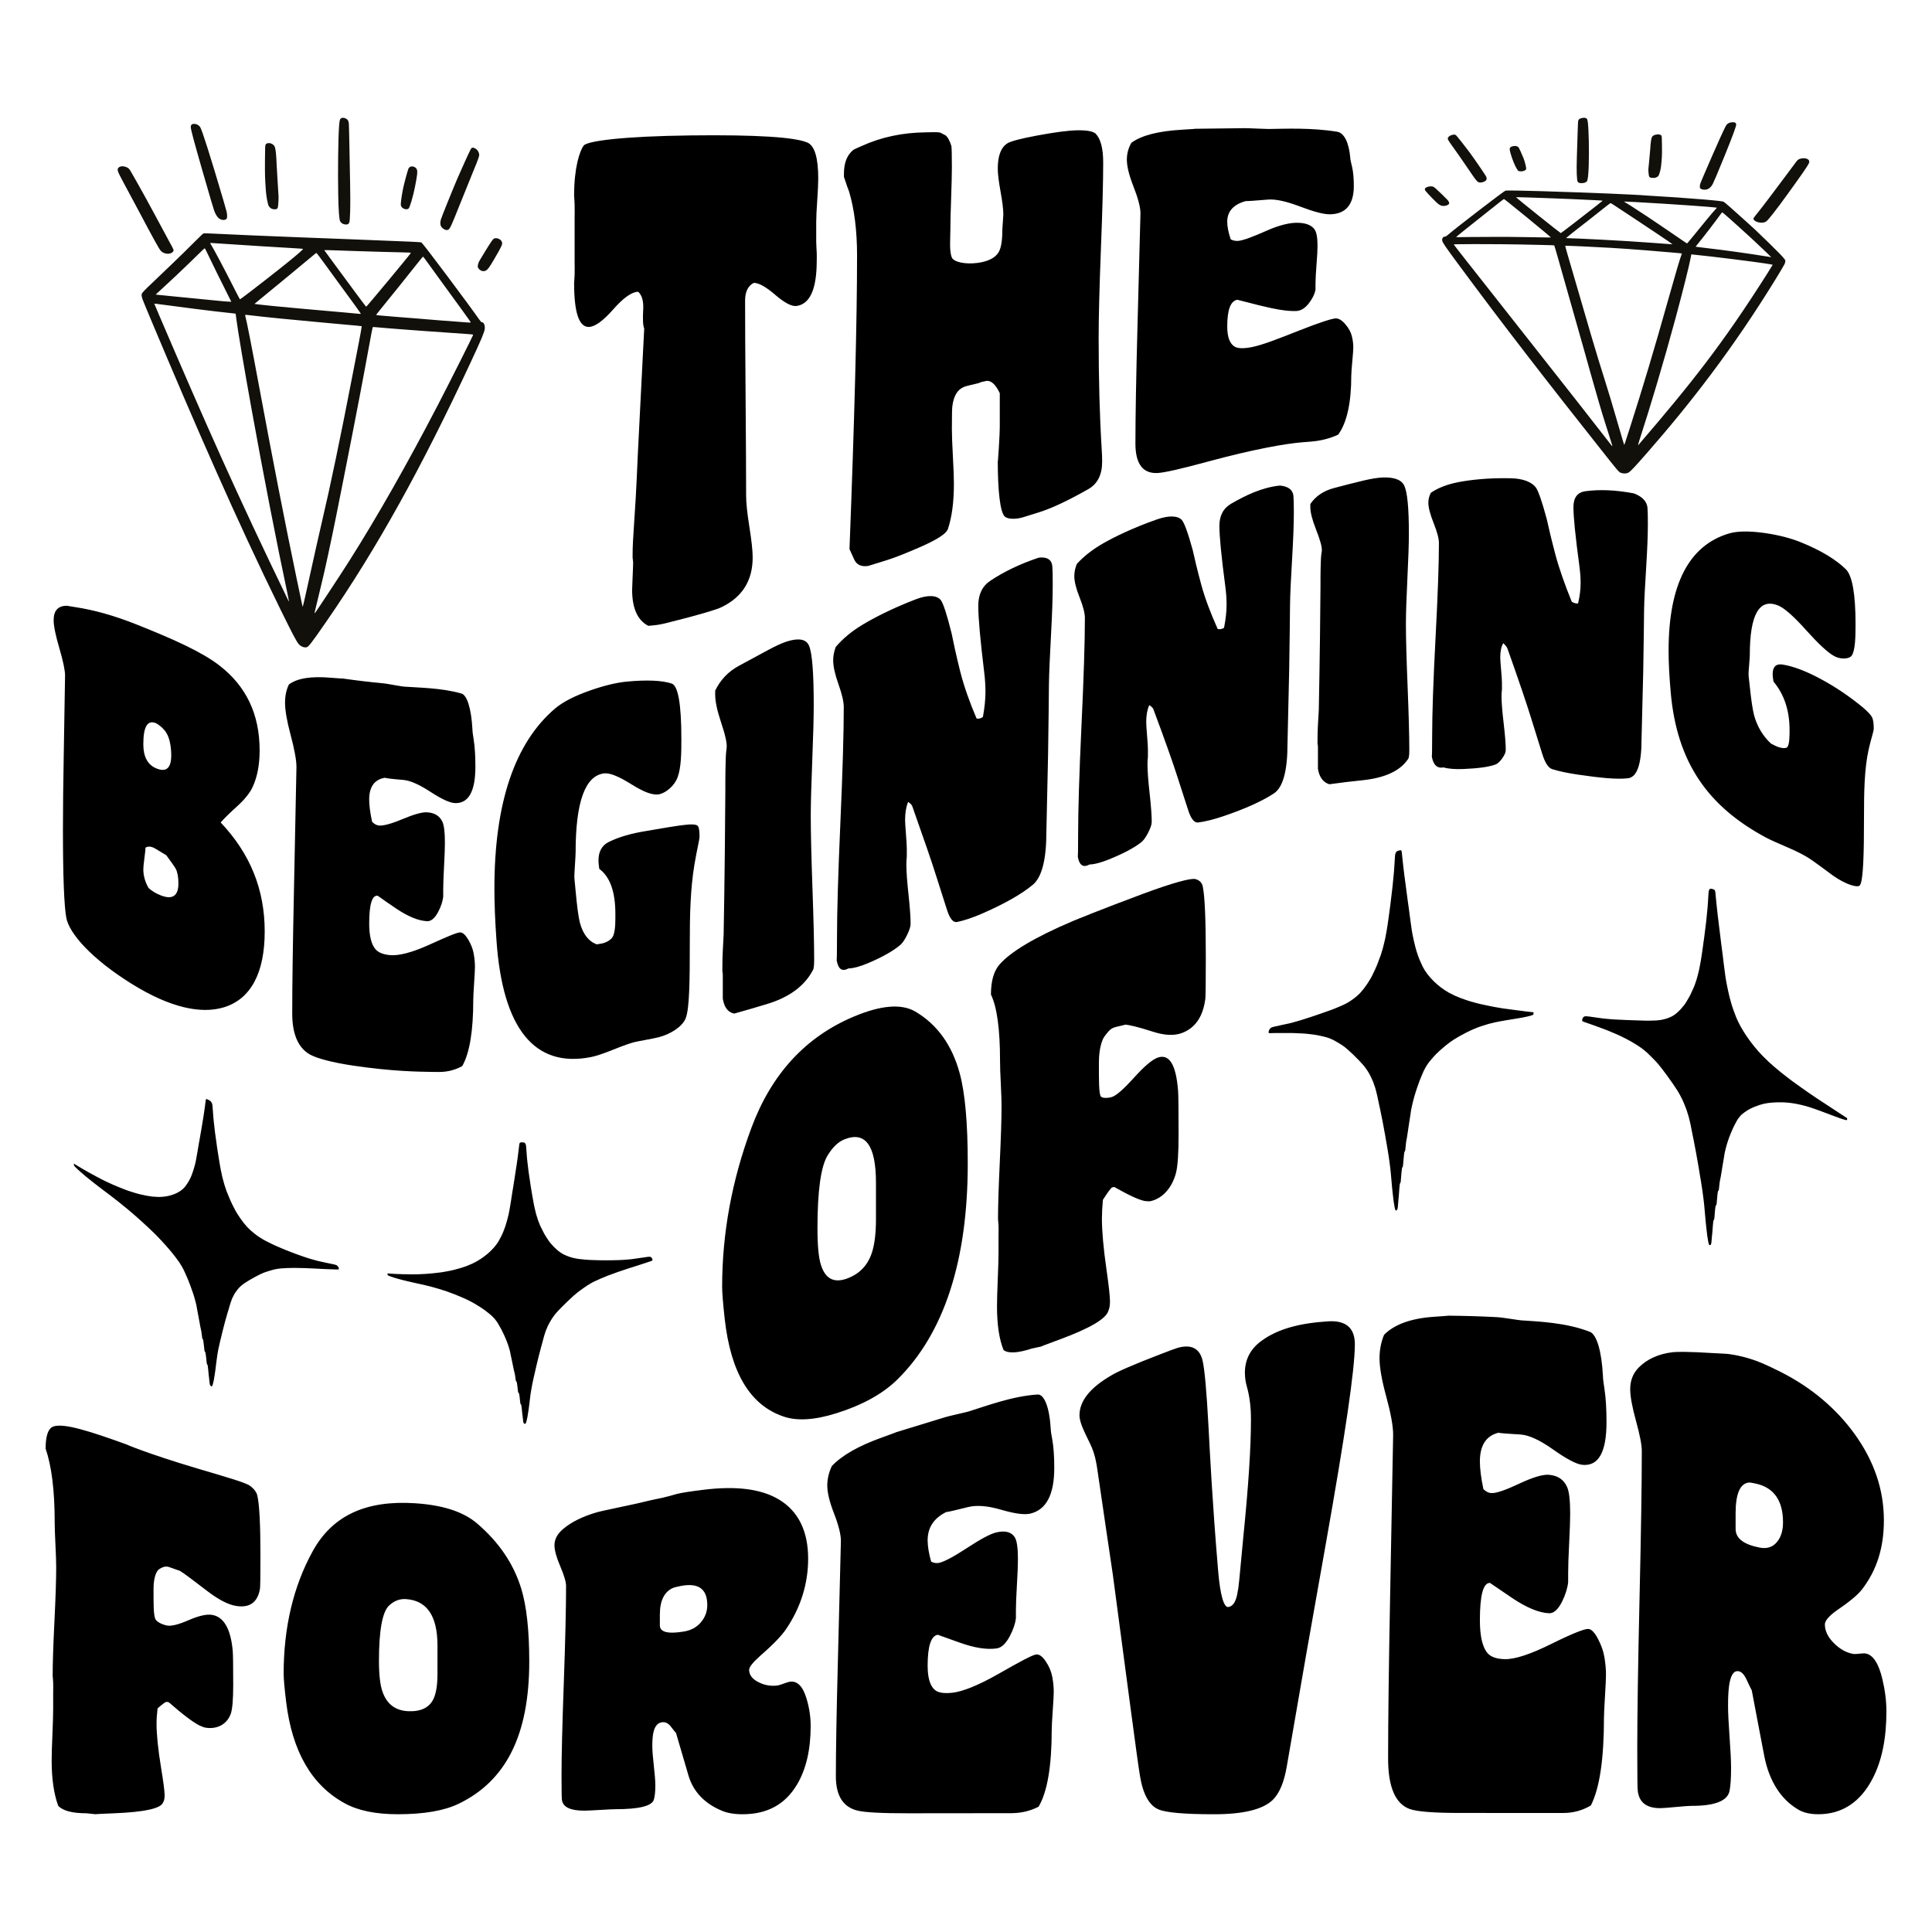 <?xml version="1.0" encoding="utf-8"?>
<!-- Generator: Adobe Illustrator 25.2.0, SVG Export Plug-In . SVG Version: 6.00 Build 0)  -->
<svg version="1.1" id="Layer_1" xmlns="http://www.w3.org/2000/svg" xmlns:xlink="http://www.w3.org/1999/xlink" x="0px" y="0px"
	 viewBox="0 0 2200 2200" style="enable-background:new 0 0 2200 2200;" xml:space="preserve">
<style type="text/css">
	.st0{fill:#12100B;}
</style>
<g>
	<path d="M742.92,1434.15c0.09,0.9,0.02,1.14-0.31,1.34c-0.47,0.31-1.76,0.77-7.13,2.5c-1.98,0.64-4.75,1.54-6.13,2.01
		c-1.41,0.47-3.3,1.09-4.21,1.37c-1.76,0.53-6.16,1.94-8.25,2.62c-0.66,0.22-1.83,0.59-2.56,0.83c-1.36,0.43-4.5,1.5-10.48,3.51
		c-2.9,0.98-5.29,1.88-11.82,4.31c-3.85,1.44-11.97,4.96-15.85,6.88c-1.94,0.96-5.24,2.85-7.11,4.06c-2.25,1.48-8.37,5.76-9.81,6.91
		c-0.6,0.48-1.56,1.21-2.1,1.63c-4.66,3.63-16.74,15.2-22.61,21.6c-1.65,1.79-4.06,4.88-5.55,7.09c-1.78,2.63-5.75,9.85-5.75,10.45
		c0,0.1-0.18,0.56-0.42,1.04c-0.6,1.21-1.26,2.86-1.76,4.34c-1.08,3.21-1.36,4.13-1.58,5.05c-0.13,0.53-0.71,2.66-1.27,4.73
		c-0.56,2.04-1.15,4.32-1.34,5.01c-0.19,0.7-0.42,1.49-0.51,1.77c-0.11,0.28-0.31,0.96-0.44,1.53c-0.13,0.55-0.35,1.44-0.47,1.95
		c-0.18,0.81-1.26,4.81-1.78,6.77c-0.11,0.43-0.38,1.48-0.58,2.33s-0.45,1.87-0.54,2.23c-0.09,0.37-0.24,0.99-0.33,1.36
		c-0.09,0.37-0.33,1.43-0.56,2.33c-0.23,0.91-0.7,2.84-1.03,4.26c-0.32,1.42-0.67,2.99-0.8,3.48c-0.11,0.48-0.39,1.79-0.63,2.89
		c-0.23,1.11-0.53,2.41-0.67,2.89c-0.13,0.48-0.31,1.25-0.42,1.73c-0.11,0.48-0.35,1.57-0.54,2.4c-0.19,0.84-0.57,2.58-0.82,3.84
		c-0.25,1.25-0.51,2.51-0.58,2.78c-0.27,1-0.58,2.68-1,5.35c-0.24,1.52-0.53,3.31-0.67,4c-0.36,1.98-0.6,3.82-1.09,8.06
		c-0.58,5.12-0.87,7.27-1.09,8.88c-0.1,0.71-0.36,2.51-0.56,3.96c-0.89,6.29-1.45,9.22-2.32,12.42c-0.71,2.58-1.2,3.1-2.36,2.5
		c-0.96-0.49-1.23-1.3-1.49-4.36c-0.13-1.58-0.34-3.33-0.45-3.89c-0.2-0.94-0.54-3.9-1.07-9.51c-0.27-2.87-0.58-4.09-1.09-4.39
		c-0.42-0.23-0.65-1.61-1.16-7.17c-0.33-3.54-0.85-5.77-1.34-5.88c-0.51-0.11-0.57-0.38-1.23-6.48c-0.55-5.08-0.85-6.39-1.52-6.6
		c-0.22-0.07-0.38-0.53-0.47-1.38c-0.67-5.52-0.97-7.14-2.03-10.87c-0.29-1.03-0.69-2.99-0.89-4.33c-0.2-1.36-0.78-4.15-1.27-6.22
		c-0.49-2.07-1.13-5.07-1.41-6.61c-0.83-4.67-0.98-5.15-2.12-8.91c-1.38-4.63-3.59-10.27-5.84-14.98c-2.56-5.37-2.92-6.07-5.4-10.37
		c-2.12-3.67-2.18-3.77-3.99-6.1c-2.05-2.64-3.54-4.12-7.38-7.32c-3.57-2.97-6.11-4.82-10.61-7.69
		c-7.58-4.82-12.55-7.45-20.62-10.91c-12.11-5.18-21.68-8.47-32.55-11.38c-0.49-0.13-1.14-0.31-1.45-0.4
		c-0.51-0.17-1.47-0.36-6.24-1.58c-1.04-0.26-3.46-0.81-5.35-1.23c-1.89-0.42-3.9-0.85-4.46-0.98c-2.83-0.63-3.76-0.85-7.02-1.58
		c-1.95-0.43-4.01-0.91-4.57-1.06c-0.56-0.13-2.61-0.64-4.57-1.11c-6.67-1.58-15.25-4.27-17.03-5.22c-1.09-0.58-1.29-0.87-1.18-1.83
		c0.04-0.3,0.05-0.45,0.09-0.76c1.09,0.1,1.63,0.15,2.72,0.25c1.47,0.13,4.62,0.32,6.93,0.41c2.33,0.09,6.25,0.21,8.69,0.29
		c5.91,0.18,14,0.17,16.5,0.07c6.2-0.23,13.05-0.66,17.06-1.17c0.55-0.07,2.65-0.3,4.68-0.53c4.5-0.49,4.83-0.53,10.37-1.54
		c4.97-0.91,4.73-0.87,8.58-1.79c3.95-0.94,10.86-3.01,13.49-4c2.27-0.87,5.91-2.4,7.36-3.06c12.42-5.79,24.04-15.71,29.76-25.17
		c1.67-2.77,4.91-9.2,5.46-10.89c0.09-0.28,0.29-0.79,0.45-1.12c0.4-0.82,1.44-3.65,1.67-4.43c0.11-0.36,0.5-1.61,0.89-2.78
		c0.38-1.16,0.78-2.5,0.87-2.94c0.11-0.44,0.62-2.26,1.11-4.02c0.79-2.8,1.49-5.91,2.03-8.87c0.29-1.56,1.58-9.35,1.81-10.81
		c0.2-1.4,0.44-3.02,0.85-5.53c0.13-0.79,0.35-2.13,0.47-2.95c0.12-0.82,0.32-2.13,0.44-2.85c0.22-1.31,0.47-2.81,0.89-5.31
		c0.12-0.73,0.32-2.03,0.45-2.86c0.24-1.61,0.56-3.83,0.91-5.84c0.51-2.84,0.72-4.78,2.21-14.39c0.12-0.8,0.33-2.11,0.45-2.89
		c0.12-0.79,0.38-2.6,0.56-4.02c0.18-1.42,0.38-2.87,0.45-3.2c0.09-0.56,0.25-1.46,0.78-6.1c0.1-0.84,0.33-2.72,0.51-4.14
		c0.19-1.43,0.43-3.35,0.51-4.23c0.12-1.33,0.25-1.75,0.69-2.21c0.51-0.53,0.65-0.56,2.23-0.6c2.04-0.06,3.01,0.17,3.61,0.89
		c0.93,1.09,1.17,1.96,1.38,5.17c0.42,6.47,0.69,9.54,0.87,11.38c0.1,1.04,0.29,2.91,0.42,4.14c0.13,1.21,0.29,2.54,0.36,2.92
		c0.07,0.38,0.28,2.21,0.47,4.03c0.19,1.82,0.45,3.86,0.54,4.52c0.45,2.82,0.65,4.16,0.98,6.7c0.65,4.95,0.82,6.1,1.03,6.95
		c0.13,0.45,0.22,1.11,0.22,1.46c0,0.32,0.09,0.99,0.2,1.44c0.25,1.01,0.59,3.03,1.05,6.31c0.34,2.47,0.5,3.38,0.96,5.66
		c0.34,1.71,0.67,3.57,0.91,5.16c0.11,0.76,0.31,1.88,0.45,2.48c0.24,1.15,0.59,2.89,0.89,4.34c0.5,2.45,1.14,5.24,1.54,6.63
		c0.24,0.84,0.6,2.09,0.8,2.8c1.2,4.32,2.26,7.2,4.17,11.83c0.45,1.09,2.12,4.41,3.43,6.82c0.42,0.78,0.76,1.45,0.76,1.48
		c0,0.4,4.62,7.81,5.62,9.04c0.34,0.42,0.63,0.81,0.63,0.87c0,0.08,0.58,0.8,1.27,1.65c5.08,6.08,10.5,10.69,15.23,12.99
		c7.25,3.5,13.48,5.06,24.08,5.86c1.65,0.12,3.41,0.26,3.9,0.3c0.49,0.04,1.45,0.08,2.12,0.11c0.67,0.03,3.24,0.11,5.68,0.19
		c2.44,0.08,4.86,0.15,5.35,0.14c0.49-0.01,2.06,0.01,3.46,0.04c1.39,0.02,3.12,0.02,3.79,0.02c0.67,0,2.14,0,3.23-0.01
		c1.11-0.01,3.16-0.04,4.57-0.08c3.12-0.08,5.04-0.12,6.8-0.16c1.83-0.03,6.99-0.35,10.37-0.69c1.53-0.15,3.34-0.32,4.01-0.37
		c0.67-0.05,4.99-0.65,9.59-1.36c8.99-1.41,10.66-1.6,11.71-1.21C741.83,1431.68,742.81,1432.93,742.92,1434.15z M383.56,1440.92
		c-1.05-0.71-2.72-1.08-11.71-2.89c-4.59-0.93-8.92-1.91-9.59-2.1c-0.67-0.19-2.48-0.67-4.01-1.08c-3.38-0.9-8.54-2.48-10.37-3.12
		c-1.76-0.61-3.68-1.28-6.8-2.36c-1.4-0.49-3.46-1.23-4.57-1.64c-1.09-0.41-2.56-0.96-3.23-1.22c-0.67-0.26-2.4-0.91-3.79-1.47
		c-1.4-0.56-2.97-1.19-3.46-1.37c-0.49-0.18-2.9-1.17-5.35-2.21c-2.44-1.03-5.02-2.13-5.68-2.42c-0.67-0.29-1.63-0.72-2.12-0.95
		c-0.49-0.23-2.26-1.06-3.9-1.85c-10.61-5.02-16.83-9.13-24.08-15.63c-4.73-4.25-10.14-11.12-15.23-19.36
		c-0.69-1.14-1.27-2.11-1.27-2.19c0-0.06-0.29-0.58-0.63-1.14c-1-1.67-5.62-11.07-5.62-11.46c0-0.04-0.33-0.85-0.76-1.81
		c-1.32-2.98-2.98-7.05-3.43-8.33c-1.91-5.47-2.96-8.81-4.17-13.66c-0.2-0.79-0.56-2.2-0.8-3.15c-0.4-1.57-1.04-4.64-1.54-7.3
		c-0.3-1.59-0.65-3.48-0.89-4.73c-0.13-0.65-0.34-1.86-0.45-2.67c-0.25-1.69-0.57-3.69-0.91-5.54c-0.46-2.49-0.62-3.46-0.96-6.07
		c-0.46-3.47-0.8-5.63-1.05-6.75c-0.11-0.5-0.2-1.2-0.2-1.52c0-0.34-0.09-1.03-0.22-1.55c-0.2-0.94-0.38-2.17-1.03-7.38
		c-0.34-2.68-0.54-4.1-0.98-7.11c-0.09-0.7-0.35-2.83-0.53-4.73c-0.19-1.89-0.4-3.8-0.47-4.21c-0.07-0.41-0.22-1.8-0.36-3.06
		c-0.13-1.28-0.32-3.22-0.42-4.29c-0.18-1.91-0.44-5.05-0.87-11.64c-0.21-3.25-0.45-4.23-1.38-5.82c-0.61-1.03-1.56-1.79-3.61-2.84
		c-1.58-0.83-1.72-0.87-2.23-0.63c-0.45,0.21-0.57,0.55-0.69,1.8c-0.08,0.82-0.32,2.6-0.51,3.89c-0.19,1.3-0.42,3.03-0.51,3.81
		c-0.53,4.27-0.69,5.1-0.78,5.61c-0.07,0.29-0.27,1.62-0.45,2.93c-0.18,1.31-0.44,2.96-0.56,3.69c-0.12,0.7-0.32,1.91-0.45,2.63
		c-1.49,8.78-1.69,10.59-2.21,13.14c-0.36,1.82-0.67,3.85-0.91,5.34c-0.12,0.76-0.32,1.97-0.45,2.63c-0.43,2.29-0.67,3.66-0.89,4.85
		c-0.12,0.66-0.32,1.86-0.44,2.63c-0.12,0.76-0.34,1.99-0.47,2.72c-0.41,2.31-0.65,3.81-0.85,5.11c-0.22,1.35-1.52,8.53-1.81,9.95
		c-0.54,2.69-1.24,5.48-2.03,7.92c-0.5,1.52-1,3.11-1.11,3.5c-0.09,0.4-0.48,1.56-0.87,2.54c-0.39,0.99-0.79,2.06-0.89,2.37
		c-0.23,0.67-1.27,3.03-1.67,3.66c-0.16,0.25-0.36,0.67-0.45,0.91c-0.55,1.42-3.79,6.39-5.46,8.39
		c-5.73,6.84-17.35,11.41-29.76,11.32c-1.45-0.02-5.09-0.22-7.36-0.44c-2.62-0.25-9.54-1.53-13.49-2.52
		c-3.86-0.96-3.62-0.88-8.58-2.42c-5.54-1.72-5.86-1.84-10.37-3.62c-2.03-0.79-4.13-1.62-4.68-1.83
		c-4.03-1.52-10.86-4.57-17.06-7.55c-2.5-1.19-10.57-5.43-16.5-8.74c-2.45-1.39-6.36-3.59-8.69-4.93c-2.31-1.32-5.46-3.22-6.93-4.16
		c-1.09-0.69-1.63-1.04-2.72-1.74c-0.04,0.32-0.05,0.49-0.09,0.81c-0.11,1.03,0.09,1.47,1.18,2.71c1.78,2.03,10.37,9.61,17.03,14.86
		c1.96,1.55,4.01,3.18,4.57,3.61c0.56,0.46,2.62,2.06,4.57,3.55c3.28,2.5,4.19,3.21,7.02,5.36c0.56,0.43,2.56,1.93,4.46,3.36
		c1.9,1.43,4.31,3.24,5.35,4.07c4.77,3.75,5.73,4.42,6.24,4.87c0.31,0.25,0.96,0.77,1.45,1.16c10.86,8.61,20.45,16.88,32.55,28.16
		c8.07,7.52,13.04,12.63,20.62,21.15c4.5,5.07,7.04,8.15,10.61,12.83c3.84,5.04,5.32,7.22,7.38,10.87c1.81,3.22,1.87,3.34,3.99,8.07
		c2.48,5.53,2.83,6.41,5.4,13.06c2.25,5.84,4.46,12.59,5.84,17.95c1.14,4.36,1.28,4.9,2.12,10.1c0.27,1.71,0.91,5.07,1.41,7.42
		c0.49,2.35,1.07,5.47,1.27,6.96c0.2,1.47,0.6,3.66,0.89,4.85c1.07,4.29,1.36,6.09,2.03,12.08c0.09,0.92,0.25,1.46,0.47,1.61
		c0.67,0.46,0.97,1.94,1.52,7.42c0.65,6.59,0.71,6.89,1.23,7.19c0.49,0.29,1,2.8,1.34,6.61c0.51,5.98,0.74,7.5,1.16,7.89
		c0.51,0.49,0.82,1.86,1.09,4.96c0.54,6.03,0.87,9.24,1.07,10.29c0.11,0.62,0.31,2.52,0.45,4.22c0.27,3.28,0.53,4.22,1.49,5.05
		c1.16,1.01,1.65,0.62,2.36-1.83c0.87-3.05,1.43-5.93,2.32-12.17c0.2-1.44,0.46-3.22,0.56-3.93c0.22-1.58,0.51-3.72,1.09-8.83
		c0.49-4.22,0.74-6.04,1.09-7.95c0.13-0.66,0.42-2.41,0.67-3.89c0.42-2.6,0.73-4.22,1-5.15c0.07-0.25,0.32-1.45,0.58-2.65
		c0.25-1.2,0.64-2.86,0.82-3.65c0.19-0.79,0.42-1.82,0.53-2.27c0.11-0.45,0.29-1.18,0.42-1.62c0.13-0.45,0.44-1.67,0.67-2.72
		c0.23-1.05,0.51-2.28,0.63-2.73c0.13-0.45,0.48-1.93,0.8-3.26c0.32-1.33,0.79-3.14,1.03-3.97c0.23-0.83,0.47-1.82,0.56-2.17
		c0.09-0.34,0.25-0.92,0.33-1.26c0.09-0.34,0.34-1.28,0.54-2.08c0.2-0.8,0.47-1.77,0.58-2.16c0.52-1.8,1.6-5.47,1.78-6.21
		c0.12-0.48,0.33-1.3,0.47-1.81c0.13-0.52,0.33-1.14,0.44-1.38c0.09-0.25,0.33-0.96,0.51-1.59c0.19-0.63,0.78-2.7,1.34-4.56
		c0.56-1.88,1.14-3.8,1.27-4.29c0.22-0.85,0.5-1.66,1.58-4.48c0.5-1.3,1.16-2.7,1.76-3.69c0.25-0.39,0.42-0.79,0.42-0.88
		c0-0.6,3.97-6.3,5.75-8.23c1.49-1.63,3.91-3.76,5.55-4.9c5.86-4.06,17.95-10.73,22.61-12.48c0.53-0.2,1.5-0.55,2.1-0.78
		c1.44-0.56,7.57-2.38,9.81-2.94c1.86-0.47,5.17-1.03,7.11-1.21c3.88-0.38,12-0.71,15.85-0.66c6.52,0.09,8.92,0.1,11.82,0.22
		c5.98,0.26,9.12,0.37,10.48,0.45c0.74,0.03,1.9,0.1,2.56,0.13c2.08,0.1,6.49,0.31,8.25,0.43c0.91,0.06,2.81,0.14,4.21,0.18
		c1.38,0.04,4.15,0.14,6.13,0.22c5.36,0.21,6.67,0.22,7.13,0.09c0.34-0.08,0.4-0.28,0.31-1.14
		C385.75,1443.22,384.76,1441.73,383.56,1440.92z M1746.2,1152.64c-1.09-0.09-1.63-0.14-2.72-0.23c-1.47-0.12-4.63-0.49-6.93-0.81
		c-2.33-0.32-6.25-0.82-8.69-1.12c-5.91-0.72-14-1.77-16.5-2.19c-6.2-1.02-13.08-2.19-17.06-3.13c-0.55-0.13-2.65-0.58-4.68-1
		c-4.5-0.91-4.83-0.99-10.37-2.49c-4.96-1.35-4.73-1.28-8.58-2.52c-3.95-1.26-10.87-3.87-13.49-5.1c-2.27-1.06-5.91-2.91-7.36-3.71
		c-12.42-6.92-24.05-18.38-29.76-29.56c-1.67-3.27-4.91-10.9-5.46-12.92c-0.09-0.34-0.29-0.95-0.45-1.33
		c-0.4-0.96-1.44-4.34-1.67-5.27c-0.11-0.43-0.5-1.92-0.89-3.32c-0.39-1.39-0.78-2.98-0.87-3.51c-0.11-0.53-0.62-2.7-1.11-4.8
		c-0.79-3.34-1.49-7.06-2.03-10.59c-0.29-1.86-1.58-11.18-1.81-12.93c-0.2-1.67-0.44-3.6-0.85-6.59c-0.13-0.94-0.35-2.53-0.47-3.5
		c-0.12-0.98-0.32-2.53-0.45-3.38c-0.22-1.55-0.47-3.31-0.89-6.27c-0.12-0.86-0.32-2.39-0.45-3.37c-0.24-1.91-0.56-4.5-0.91-6.85
		c-0.51-3.31-0.72-5.6-2.21-16.78c-0.12-0.93-0.33-2.45-0.45-3.35c-0.12-0.92-0.38-3.01-0.56-4.66c-0.18-1.65-0.38-3.32-0.45-3.7
		c-0.09-0.64-0.25-1.69-0.78-7.04c-0.1-0.97-0.32-3.13-0.51-4.77c-0.19-1.63-0.43-3.84-0.51-4.86c-0.12-1.54-0.25-1.99-0.69-2.42
		c-0.51-0.49-0.65-0.49-2.23-0.14c-2.04,0.45-3.01,0.99-3.61,1.99c-0.93,1.53-1.17,2.61-1.38,6.43c-0.42,7.71-0.69,11.39-0.87,13.62
		c-0.1,1.25-0.29,3.51-0.42,5c-0.13,1.46-0.29,3.08-0.36,3.54c-0.07,0.47-0.28,2.68-0.47,4.89c-0.19,2.21-0.45,4.69-0.53,5.5
		c-0.45,3.46-0.65,5.11-0.98,8.23c-0.65,6.06-0.82,7.49-1.03,8.56c-0.13,0.57-0.22,1.38-0.22,1.8c0,0.39-0.09,1.2-0.2,1.77
		c-0.25,1.27-0.59,3.76-1.05,7.82c-0.34,3.04-0.5,4.17-0.96,7.04c-0.34,2.15-0.67,4.46-0.91,6.43c-0.11,0.94-0.31,2.35-0.45,3.09
		c-0.24,1.44-0.59,3.63-0.89,5.46c-0.51,3.08-1.14,6.62-1.54,8.39c-0.24,1.08-0.6,2.68-0.8,3.58c-1.2,5.53-2.26,9.28-4.17,15.38
		c-0.45,1.44-2.12,5.89-3.43,9.15c-0.42,1.05-0.76,1.95-0.76,1.99c0,0.49-4.62,10.67-5.62,12.42c-0.34,0.59-0.62,1.15-0.62,1.22
		c0,0.1-0.58,1.12-1.27,2.33c-5.08,8.7-10.5,15.73-15.23,19.79c-7.25,6.2-13.48,9.8-24.08,13.95c-1.65,0.64-3.41,1.35-3.9,1.55
		c-0.49,0.19-1.45,0.55-2.12,0.79c-0.67,0.24-3.25,1.14-5.68,2.02c-2.45,0.88-4.86,1.74-5.35,1.89c-0.49,0.14-2.06,0.69-3.46,1.18
		c-1.39,0.49-3.12,1.06-3.79,1.29c-0.67,0.23-2.14,0.72-3.23,1.09c-1.11,0.37-3.16,1.03-4.57,1.48c-3.12,0.99-5.04,1.62-6.8,2.2
		c-1.83,0.62-6.99,2.1-10.37,2.96c-1.53,0.39-3.34,0.87-4.01,1.06c-0.67,0.19-4.99,1.12-9.59,2.07c-8.99,1.85-10.66,2.35-11.71,3.22
		c-1.2,0.99-2.19,2.95-2.3,4.41c-0.09,1.07-0.02,1.32,0.31,1.38c0.47,0.12,1.77,0.04,7.13-0.05c1.98-0.03,4.75-0.05,6.13-0.03
		c1.41,0.01,3.3,0.01,4.21,0c1.76-0.04,6.17-0.01,8.25,0.02c0.66,0.01,1.83,0.03,2.56,0.05c1.36,0.01,4.51,0.12,10.48,0.46
		c2.89,0.16,5.3,0.4,11.82,1.21c3.85,0.48,11.97,2.21,15.85,3.39c1.94,0.59,5.25,1.94,7.11,2.9c2.25,1.17,8.37,4.8,9.81,5.83
		c0.6,0.43,1.56,1.1,2.1,1.48c4.66,3.3,16.74,14.96,22.61,21.87c1.64,1.94,4.06,5.39,5.55,7.94c1.78,3.02,5.75,11.6,5.75,12.38
		c0,0.13,0.18,0.69,0.42,1.28c0.6,1.46,1.26,3.48,1.76,5.32c1.09,4,1.36,5.14,1.58,6.3c0.13,0.67,0.71,3.35,1.27,5.96
		c0.56,2.59,1.15,5.47,1.34,6.35c0.19,0.89,0.42,1.89,0.51,2.24c0.11,0.35,0.31,1.22,0.44,1.94c0.13,0.7,0.35,1.83,0.47,2.5
		c0.18,1.04,1.26,6.16,1.78,8.68c0.11,0.55,0.38,1.91,0.58,3.01c0.2,1.11,0.45,2.41,0.54,2.89c0.09,0.48,0.24,1.28,0.33,1.76
		c0.09,0.48,0.32,1.85,0.56,3.02c0.23,1.17,0.7,3.68,1.03,5.54c0.32,1.85,0.67,3.91,0.8,4.54c0.11,0.63,0.39,2.34,0.63,3.79
		c0.23,1.46,0.54,3.16,0.67,3.79c0.13,0.63,0.31,1.64,0.42,2.28c0.11,0.63,0.35,2.06,0.53,3.17c0.19,1.11,0.57,3.41,0.82,5.07
		c0.26,1.67,0.51,3.33,0.58,3.68c0.27,1.32,0.58,3.56,1,7.13c0.25,2.04,0.54,4.44,0.67,5.36c0.36,2.65,0.6,5.13,1.09,10.88
		c0.58,6.95,0.87,9.87,1.09,12.06c0.1,0.97,0.36,3.42,0.56,5.4c0.89,8.59,1.45,12.61,2.32,16.98c0.71,3.52,1.2,4.21,2.36,3.29
		c0.96-0.76,1.23-1.91,1.49-6.17c0.13-2.21,0.34-4.65,0.45-5.43c0.2-1.33,0.54-5.46,1.07-13.23c0.27-3.99,0.58-5.68,1.09-6.13
		c0.42-0.35,0.65-2.27,1.16-9.95c0.33-4.88,0.85-7.97,1.34-8.16c0.51-0.2,0.57-0.58,1.23-8.95c0.55-6.97,0.85-8.77,1.52-9.1
		c0.22-0.11,0.38-0.76,0.47-1.91c0.67-7.55,0.97-9.77,2.03-14.9c0.29-1.42,0.69-4.1,0.89-5.92c0.2-1.85,0.78-5.66,1.27-8.49
		c0.49-2.83,1.13-6.9,1.41-9c0.83-6.34,0.98-6.98,2.12-12.1c1.38-6.3,3.59-13.99,5.84-20.43c2.56-7.34,2.91-8.29,5.4-14.17
		c2.12-5.02,2.18-5.15,3.99-8.36c2.05-3.64,3.54-5.7,7.38-10.15c3.57-4.13,6.11-6.71,10.61-10.68c7.58-6.67,12.55-10.26,20.62-14.83
		c12.11-6.84,21.71-10.81,32.55-13.82c0.49-0.14,1.14-0.32,1.45-0.42c0.51-0.19,1.48-0.39,6.24-1.54c1.04-0.25,3.46-0.73,5.35-1.08
		c1.89-0.35,3.9-0.69,4.46-0.79c2.83-0.5,3.76-0.67,7.02-1.19c1.95-0.31,4.01-0.63,4.57-0.75c0.56-0.1,2.61-0.45,4.57-0.75
		c6.67-1.01,15.25-2.88,17.03-3.77c1.09-0.54,1.29-0.88,1.18-2.19C1746.26,1153.25,1746.24,1153.05,1746.2,1152.64z
		 M2103.36,1274.13c-0.04-0.39-0.05-0.58-0.09-0.97c-1.09-0.69-1.63-1.03-2.72-1.71c-1.47-0.92-4.61-2.97-6.93-4.53
		c-2.34-1.55-6.24-4.15-8.69-5.73c-5.93-3.87-14-9.1-16.5-10.8c-6.2-4.21-13.07-8.86-17.06-11.8c-0.56-0.41-2.65-1.9-4.68-3.34
		c-4.5-3.16-4.83-3.4-10.37-7.62c-4.97-3.79-4.73-3.6-8.58-6.71c-3.95-3.18-10.86-9.11-13.49-11.58c-2.27-2.15-5.91-5.72-7.36-7.2
		c-12.42-12.78-24.04-29.58-29.76-43.39c-1.67-4.05-4.91-13.15-5.46-15.43c-0.09-0.38-0.29-1.08-0.45-1.54
		c-0.4-1.15-1.44-5.01-1.67-6.05c-0.11-0.48-0.5-2.15-0.89-3.73c-0.39-1.57-0.78-3.35-0.87-3.92c-0.11-0.58-0.61-2.98-1.11-5.32
		c-0.79-3.71-1.49-7.76-2.03-11.57c-0.29-2.01-1.58-11.97-1.81-13.83c-0.2-1.77-0.44-3.83-0.85-7.02c-0.13-1.01-0.35-2.7-0.47-3.75
		c-0.12-1.04-0.32-2.7-0.45-3.62c-0.22-1.68-0.47-3.57-0.89-6.75c-0.12-0.93-0.32-2.57-0.45-3.62c-0.24-2.03-0.56-4.82-0.91-7.37
		c-0.51-3.6-0.72-6.03-2.21-18.07c-0.12-1-0.33-2.64-0.45-3.62c-0.12-0.99-0.38-3.24-0.56-5.01c-0.18-1.77-0.38-3.56-0.45-3.98
		c-0.09-0.7-0.24-1.81-0.78-7.55c-0.1-1.03-0.33-3.36-0.51-5.11c-0.19-1.76-0.43-4.12-0.51-5.21c-0.12-1.62-0.25-2.16-0.69-2.84
		c-0.51-0.78-0.66-0.86-2.23-1.36c-2.04-0.65-3.01-0.63-3.61,0.05c-0.92,1.05-1.17,2.02-1.38,5.8c-0.42,7.61-0.69,11.24-0.87,13.4
		c-0.1,1.23-0.29,3.42-0.42,4.86c-0.13,1.42-0.29,2.98-0.36,3.42c-0.07,0.44-0.28,2.57-0.47,4.72c-0.19,2.14-0.44,4.55-0.54,5.32
		c-0.41,3.26-0.65,4.86-0.98,7.85c-0.65,5.82-0.82,7.18-1.03,8.16c-0.13,0.51-0.22,1.29-0.22,1.71c0,0.39-0.09,1.17-0.2,1.7
		c-0.25,1.16-0.59,3.53-1.05,7.41c-0.34,2.92-0.5,3.99-0.96,6.66c-0.34,2.01-0.67,4.19-0.91,6.07c-0.11,0.9-0.31,2.23-0.45,2.92
		c-0.24,1.34-0.59,3.4-0.89,5.1c-0.51,2.89-1.14,6.15-1.54,7.76c-0.24,0.97-0.6,2.43-0.8,3.24c-1.2,5.03-2.26,8.34-4.17,13.61
		c-0.45,1.24-2.12,4.98-3.43,7.68c-0.42,0.87-0.76,1.63-0.76,1.67c0,0.5-4.63,8.74-5.62,10.06c-0.34,0.45-0.62,0.89-0.62,0.96
		c0,0.1-0.58,0.88-1.27,1.8c-5.08,6.57-10.5,11.4-15.23,13.53c-7.25,3.25-13.49,4.32-24.08,4.3c-1.65,0-3.41,0.01-3.9,0.01
		c-0.49,0-1.45-0.02-2.12-0.04c-0.67-0.02-3.24-0.13-5.68-0.19c-2.44-0.06-4.86-0.12-5.35-0.16c-0.49-0.04-2.06-0.1-3.46-0.13
		c-1.39-0.04-3.12-0.12-3.79-0.14c-0.67-0.03-2.14-0.08-3.23-0.12c-1.11-0.05-3.17-0.15-4.57-0.22c-3.12-0.17-5.05-0.25-6.8-0.3
		c-1.82-0.06-6.99-0.45-10.37-0.81c-1.53-0.16-3.34-0.33-4.01-0.38c-0.67-0.05-4.99-0.68-9.59-1.35
		c-8.99-1.34-10.66-1.38-11.71-0.84c-1.2,0.62-2.19,2.22-2.3,3.73c-0.09,1.1-0.02,1.4,0.31,1.62c0.47,0.35,1.78,0.79,7.13,2.62
		c1.98,0.68,4.75,1.67,6.13,2.18c1.41,0.52,3.3,1.21,4.21,1.53c1.76,0.6,6.16,2.24,8.25,3.05c0.66,0.26,1.83,0.7,2.56,1
		c1.36,0.52,4.5,1.8,10.48,4.38c2.9,1.26,5.29,2.4,11.82,5.71c3.85,1.95,11.97,6.85,15.85,9.57c1.94,1.36,5.24,4.02,7.11,5.73
		c2.25,2.09,8.37,8.16,9.81,9.79c0.6,0.68,1.56,1.73,2.1,2.32c4.66,5.19,16.74,21.74,22.61,30.99c1.65,2.59,4.06,7.01,5.55,10.14
		c1.78,3.73,5.75,13.85,5.75,14.62c0,0.13,0.18,0.76,0.42,1.44c0.6,1.69,1.26,3.95,1.76,5.99c1.08,4.4,1.36,5.64,1.58,6.89
		c0.13,0.72,0.71,3.61,1.27,6.42c0.56,2.78,1.15,5.87,1.34,6.81c0.19,0.96,0.42,2.04,0.51,2.42c0.11,0.38,0.31,1.32,0.45,2.09
		c0.13,0.74,0.35,1.95,0.47,2.66c0.19,1.1,1.26,6.57,1.78,9.26c0.11,0.58,0.38,2.02,0.58,3.19c0.2,1.17,0.45,2.55,0.54,3.05
		c0.09,0.51,0.24,1.36,0.33,1.86c0.09,0.51,0.33,1.95,0.56,3.18c0.23,1.25,0.7,3.89,1.03,5.84c0.32,1.94,0.67,4.1,0.8,4.77
		c0.11,0.66,0.39,2.45,0.63,3.96c0.23,1.52,0.53,3.3,0.67,3.97c0.13,0.67,0.31,1.73,0.42,2.39c0.11,0.66,0.35,2.15,0.54,3.3
		c0.19,1.16,0.57,3.54,0.82,5.27c0.25,1.72,0.51,3.45,0.58,3.82c0.27,1.39,0.58,3.69,1,7.34c0.25,2.08,0.54,4.53,0.67,5.48
		c0.36,2.72,0.6,5.23,1.09,11.01c0.58,6.99,0.87,9.93,1.09,12.14c0.1,0.97,0.36,3.45,0.56,5.45c0.89,8.66,1.45,12.75,2.32,17.28
		c0.71,3.65,1.2,4.47,2.36,3.95c0.96-0.43,1.23-1.46,1.49-5.5c0.13-2.1,0.34-4.4,0.45-5.12c0.2-1.22,0.54-5.12,1.07-12.48
		c0.27-3.78,0.58-5.32,1.09-5.59c0.42-0.2,0.65-1.99,1.16-9.26c0.33-4.63,0.85-7.45,1.34-7.47c0.51-0.01,0.57-0.37,1.23-8.26
		c0.55-6.59,0.85-8.22,1.52-8.3c0.22-0.02,0.38-0.6,0.47-1.69c0.67-7.1,0.97-9.15,2.03-13.74c0.29-1.27,0.69-3.73,0.89-5.43
		c0.2-1.72,0.78-5.21,1.27-7.78c0.49-2.57,1.13-6.28,1.41-8.22c0.83-5.83,0.98-6.42,2.12-10.95c1.38-5.59,3.59-12.2,5.84-17.55
		c2.56-6.09,2.91-6.87,5.4-11.54c2.12-3.98,2.18-4.09,3.99-6.43c2.05-2.65,3.54-4.02,7.38-6.65c3.57-2.44,6.11-3.81,10.61-5.61
		c7.58-3.02,12.55-4.17,20.62-4.71c12.11-0.81,21.67,0.16,32.55,2.79c0.48,0.12,1.14,0.27,1.45,0.34c0.51,0.08,1.46,0.36,6.24,1.72
		c1.04,0.29,3.46,1.08,5.35,1.73c1.89,0.65,3.9,1.38,4.46,1.57c2.83,1,3.76,1.33,7.02,2.57c1.96,0.75,4.01,1.53,4.57,1.72
		c0.56,0.21,2.61,0.97,4.57,1.74c6.67,2.63,15.25,5.62,17.03,5.79C2103.27,1275.57,2103.47,1275.37,2103.36,1274.13z"/>
	<path d="M931.74,203.36c0,5.66-0.38,13.94-1.14,24.8c-0.77,10.89-1.16,19.16-1.16,24.79c0,8.83,0,13.23,0,22.04
		c0,3.88,0.39,8.36,0.58,12.88c0.21,4.95,0,8.18,0,9.04c0,32.28-7.66,49.38-22.98,51.5c-5.36,0.74-13.41-3.33-24.12-12.56
		c-10.72-9.23-18.96-13.9-24.7-13.7c-6.52,3.46-9.77,10.16-9.77,20.06c0,25.21,0.19,62.8,0.58,112.05
		c0.37,49.25,0.58,85.7,0.58,110.02c0,8.25,1.23,20.22,3.74,35.78c2.49,15.55,3.72,27.1,3.72,34.79c0,26.12-11.68,44.87-35.03,56.33
		c-4.99,2.62-26.41,9.22-64.32,18.56c-7.82,1.92-11.72,2.19-19.54,2.9c-12.25-6.37-18.37-20.08-18.37-41.07
		c0-1.78,0.19-6.71,0.56-14.79c0.37-8.07,0.58-13.48,0.58-16.17c0-0.9-0.2-2.68-0.58-5.36c0-2.15,0-3.23,0-5.39
		c0-6.75,0.59-18.29,1.73-34.65c1.53-21.83,2.41-38.18,2.86-48.64c1.63-38.24,4.78-95.42,8.61-172.51
		c-1.53-3.27-1.74-10.73-1.14-21.98c0.5-9.36-1.53-16.11-5.74-19.86c-7.28,0.13-16.76,6.84-28.43,20.1
		c-11.69,13.26-20.96,19.89-27.85,19.97c-11.11,0.13-16.66-16.4-16.66-49.97c0-0.96,0.39-4.26,0.58-9.37c0.19-5.08,0-10.08,0-14.4
		c0-19.93,0-29.94,0-50.02c0-4.36,0.19-9.65,0-15.29c-0.19-5.65-0.58-9.49-0.58-10.97c0-31.16,6.29-50.35,10.91-56.51
		c3.89-5.18,44.23-10.65,122.34-11.57c74.27-0.87,118.49,1.94,132.65,8.25C927.73,166.26,931.74,179.89,931.74,203.36z
		 M1256.22,185.05c0-16.07-2.88-26.98-8.63-32.92c-3.06-2.65-9.94-3.91-20.66-3.76c-9.57,0.13-24.88,2.02-45.95,5.96
		c-19.15,3.57-30.43,6.62-33.87,8.91c-7.28,4.6-10.93,14.19-10.93,28.7c0,5.95,1.06,14.71,3.17,26.25
		c2.09,11.53,3.16,20.23,3.16,26.14c0,1.12-0.2,4.1-0.58,8.95c-0.39,4.87-0.58,8.04-0.58,9.52c0,11.87-1.5,20.36-4.6,25.06
		c-4.01,6.09-12.05,9.99-23.54,11.52c-14.18,1.88-27.04-1.01-29.29-6.07c-3.13-7.06-1.72-21.67-1.72-31.44
		c0-7.82,0.28-19.79,0.86-35.86c0.56-16.07,0.86-28.01,0.86-35.81c0-13.68-0.2-21.69-0.58-24.03c-1.92-6.21-4.22-10.28-6.89-12.22
		c-1.92-0.75-4.1-2.33-5.74-2.87c-2.83-0.92-9.58-0.46-17.24-0.36c-25.65,0.35-49.77,5.3-72.35,15.58c-1.84,0.8-2.76,1.2-4.6,2.01
		c-3.08,1.36-4.8,2.25-5.17,2.68c-6.89,5.74-10.33,14.66-10.33,26.63c0,1.54,0,2.3,0,3.84c3.05,9.25,4.97,14.66,5.74,16.31
		c6.13,20.47,9.19,44.79,9.19,73.31c0,73.41-2.88,185.45-8.61,334.25c2.06,4.54,3.09,6.8,5.16,11.3c2.69,6.38,8.05,8.98,16.08,7.83
		c0.38-0.11,7.47-2.3,21.26-6.59c8.8-2.74,21.25-7.63,37.32-14.64c19.51-8.5,30.24-15.35,32.17-20.65
		c4.6-13.53,6.89-30.75,6.89-51.78c0-7.01-0.39-17.41-1.16-31.24c-0.77-13.83-1.14-24.28-1.14-31.31c0-15.22,0.19-23.85,0.56-25.89
		c1.53-11.69,5.94-18.9,13.22-21.72c0.75-0.54,5.74-1.87,14.93-3.94c1.91-0.43,3.44-0.96,4.6-1.61c2.07-0.46,3.1-0.7,5.17-1.16
		c5.74-1.29,11.1,3.36,16.07,13.79c0,15.27,0,22.91,0,38.19c0,4.5-0.38,12.83-1.14,25.03c-0.77,12.23-1.16,16.65-1.16,13.28
		c0,34.56,2.67,59.32,8.05,64.03c3.76,3.29,13.21,3.16,21.24,0.64c0.77-0.24,2.3-0.72,4.6-1.44c2.3-0.72,3.64-1.14,4.03-1.26
		c-1.92,0.6,0.94-0.3,8.61-2.69c15.3-4.77,34.25-13.8,56.85-26.68c10.35-5.98,15.5-16.39,15.5-31.27c0-3.9-0.19-8.8-0.56-14.71
		c-2.31-37.2-3.44-79.35-3.44-125.91c0-22.59,0.83-56.53,2.56-100.95C1255.36,239.56,1256.22,206.84,1256.22,185.05z M1531.87,369.1
		c-3.83-4.45-7.46-6.62-10.91-6.52c-4.22,0.13-18.18,4.55-41.92,13.93c-23.74,9.39-41.54,16.36-53.41,18.71
		c-9.19,1.82-15.71,1.71-19.52-0.39c-5.75-3.31-8.63-11.06-8.63-23.13c0-19.05,3.83-29.06,11.49-30.35
		c6.5,1.7,14.94,3.85,25.27,6.42c16.46,3.99,30.43,6.84,41.92,6.38c5.36-0.22,10.4-3.47,14.94-9.66c3.82-5.22,6.11-10.15,6.89-14.68
		c0-2.7,0-4.05,0-6.74c0-4.77,0.37-12.04,1.14-21.68c0.77-9.64,1.16-16.76,1.16-21.45c0-9.38-1.14-15.6-3.42-18.77
		c-3.78-5.17-10.78-7.67-21.01-7.48c-6.83,0.12-17.99,2.1-33.51,9c-15.52,6.89-26.13,10.87-31.81,11.56
		c-3.03,0.37-6.06-0.17-9.08-1.64c-2.66-7.9-3.99-14.61-3.99-20.06c0-11.83,7.03-19.71,21.08-23.58c1.91,0.14,10.25-0.45,25.07-1.69
		c9.5-0.8,21.93,2.28,37.31,8.1c15.38,5.83,26.51,8.72,33.34,8.65c18.24-0.2,27.35-11.07,27.35-32.25c0-9.03-0.69-16.87-2.3-23.17
		c-1.06-4.13-1.72-7.1-1.72-8.77c-1.53-17.81-7.16-28.56-14.93-29.82c-29.5-4.78-58.97-3.38-78.12-3.14
		c-1.53,0.02-5.94-0.13-13.21-0.46c-7.27-0.34-12.05-0.49-14.35-0.46c-22.74,0.27-34.12,0.41-56.86,0.69
		c3.06-0.04-1.92,0.32-14.93,1.1c-26.43,1.59-45.37,6.44-56.86,14.84c-3.44,5.92-5.17,12.35-5.17,19.2c0,7.52,2.48,17.71,7.47,30.42
		c5.36,13.65,8.03,23.8,8.03,30.67c-1.38,51.28-2.06,77.37-3.44,130.41c-1.53,57.25-2.3,101.64-2.3,131.79
		c0,22.88,8.22,34.15,24.7,33.58c8.42-0.34,27.57-4.84,57.42-12.92c53.61-14.51,89.4-20.59,107.39-22.05
		c1.92-0.16,3.64-0.29,5.17-0.41c1.84-0.14,2.76-0.22,4.6-0.36c11.49-0.88,22.01-3.53,31.59-7.94
		c9.96-13.69,14.93-36.25,14.93-67.23c0-2.48,0.38-7.93,1.16-16.26c0.77-8.34,1.14-13.7,1.14-16.14c0-3.97-0.57-8.25-1.72-12.77
		C1538.19,378.03,1535.7,373.54,1531.87,369.1z"/>
	<path d="M270.13,918.05c8.24-7.48,14.12-14.72,17.34-21.42c5.45-11.54,8.18-25.6,8.18-42.05c0-41.65-15.53-73.37-45.76-96.75
		c-19.89-15.38-51.54-29.71-94.89-46.93c-24.73-9.82-47.68-16.27-68.87-19.49c-4.05-0.62-6.07-0.95-10.12-1.65
		c-9.96,0.15-14.93,5.49-14.93,16.48c0,6.48,2.16,17.06,6.5,31.87c4.34,14.83,6.5,25.24,6.5,31.13
		c-0.58,35.18-0.87,52.74-1.45,87.81c-0.65,34.51-0.96,63.78-0.96,87.9c0,53.46,1.35,86.88,3.85,100.25
		c3.27,17.43,27.94,46.1,74.17,74.94c44.32,27.65,79.34,34.67,105.01,26.96c31.13-9.35,46.72-39.63,46.72-86.38
		c0-48.21-16.7-88.79-50.09-124.11C254.24,932.96,260.5,926.79,270.13,918.05z M177.65,823.54c1.6,0.68,7.63,4.58,11.56,10.59
		c4.48,6.86,5.78,18.02,5.78,26.1c0,14.77-5.95,19.71-17.82,14.38c-9.32-4.19-13.97-13.33-13.97-27.19
		C163.2,827.33,168.01,819.46,177.65,823.54z M178,1017.26c-3.28-1.68-6.24-3.74-8.88-6.18c-3.95-6.93-5.92-14-5.92-21.24
		c0-2.06,0.41-6.23,1.23-12.53c0.82-6.28,1.23-10.3,1.23-12.03c2.63-1.73,5.92-1.63,9.88,0.33c1.31,0.65,3.77,2.12,7.39,4.4
		c3.62,2.27,5.76,3.55,6.42,3.86c5.92,8.02,9.53,13.17,10.85,15.53c1.98,4.06,2.96,9.59,2.96,16.6
		C203.18,1021.74,194.79,1025.88,178,1017.26z M420.4,910.44c0,6.68,1.11,15.15,3.34,25.41c2.53,2.51,5.08,3.9,7.62,4.18
		c4.76,0.52,13.65-1.74,26.67-7.18c13.02-5.42,22.38-8.16,28.1-7.86c8.57,0.44,14.45,3.99,17.62,10.75
		c1.91,4.13,2.86,12.09,2.86,23.88c0,5.9-0.32,14.81-0.96,26.7c-0.65,11.91-0.96,20.78-0.96,26.62c0,3.29,0,4.93,0,8.21
		c-0.65,5.45-2.56,11.28-5.78,17.34c-3.82,7.18-8.03,10.68-12.52,10.49c-9.64-0.41-21.36-5.07-35.16-14.29
		c-8.67-5.87-15.74-10.81-21.19-14.72c-6.43-0.72-9.64,9.87-9.64,31.77c0,13.87,2.41,23.63,7.23,29.26
		c3.2,3.64,8.67,5.89,16.37,6.61c9.95,0.92,24.9-2.78,44.8-11.82c19.9-9.04,31.63-14.05,35.16-14.05c2.89,0,5.94,2.69,9.15,8.06
		c3.21,5.37,5.3,10.72,6.27,16.09c0.96,5.39,1.44,10.39,1.44,15.05c0,2.88-0.32,9.15-0.96,18.83c-0.65,9.68-0.96,15.92-0.96,18.76
		c0,35.66-4.18,60.68-12.53,75.42c-8.03,4.47-16.86,6.76-26.48,6.72c-1.54-0.01-2.31-0.01-3.85-0.02c-1.29-0.01-2.74-0.03-4.34-0.05
		c-15.1-0.22-45.12-0.53-90.08-7.23c-25.05-3.73-41.11-8.52-48.16-12.29c-13.81-7.44-20.71-23.29-20.71-46.96
		c0-31.21,0.64-77.04,1.92-138.16c1.16-56.64,1.73-85.16,2.89-142.62c0-7.73-2.25-20-6.74-36.84c-4.17-15.64-6.26-27.73-6.26-36.24
		c0-7.78,1.45-14.67,4.34-20.76c9.63-7.3,25.52-9.62,47.68-7.75c10.92,0.92,15.09,1.09,12.53,0.73c19.07,2.69,28.61,3.81,47.69,5.67
		c1.92,0.19,5.93,0.85,12.03,1.96c6.1,1.1,9.79,1.66,11.08,1.76c16.05,1.24,42.6,1.3,65.5,7.85c6.37,1.82,11.24,16.83,12.53,40.78
		c0,2.26,0.55,6.24,1.45,11.81c1.36,8.48,1.92,18.86,1.92,30.75c0,27.89-7.64,41.79-22.94,41.46c-5.74-0.12-15.06-4.24-27.96-12.66
		c-12.9-8.44-23.33-13.11-31.29-13.75c-12.43-0.99-19.44-1.92-21.03-2.44C426.3,887.79,420.4,895.98,420.4,910.44z M794.65,940.58
		c1.28,1.48,1.92,5.51,1.92,12.06c0,3.43-2.95,14.74-5.78,31.66c-4.77,28.47-5.3,59.17-5.3,86.97c0,45.56-0.28,77.6-4.81,88.56
		c-3.7,8.95-16.22,17.44-30.34,21.21c-2.25,0.6-6.93,1.59-13.97,2.9c-7.06,1.31-11.57,2.16-13.49,2.63
		c-5.47,1.33-13.72,4.31-24.8,8.78c-11.08,4.47-19.35,7.18-24.8,8.28c-64.86,13.01-100.84-32.75-107.89-132.12
		c-1.61-22.16-2.41-42.17-2.41-59.94c0-97.13,23.12-165.8,69.35-204.98c8.99-7.52,22.18-14.21,39.5-20.28
		c16.03-5.62,30.03-9.02,41.9-10.14c23.13-2.19,40.14-1.38,51.06,2.18c7.38,2.36,11.08,23.52,11.08,62.85
		c0,15.22-0.04,32.74-4.35,44.11c-3.63,9.58-12.68,16.86-19.74,18.88c-7.71,2.2-18.63-2.24-32.76-11.07
		c-14.13-8.85-24.4-13.16-30.82-12.47c-21.83,2.33-32.74,32.5-32.74,89.67c0,2.14-0.25,6.81-0.73,13.99
		c-0.47,7.18-0.72,11.83-0.72,13.96c0,1.44,0.25,4.33,0.72,8.71c0.48,4.38,0.73,6.92,0.73,7.62c1.59,17.51,3.2,29.42,4.81,35.86
		c3.53,13.2,9.94,21.53,19.26,24.89c1.93-0.31,2.9-0.46,4.83-0.78c6.1-1,12.2-4.59,13.96-9.07c2.66-6.79,2.41-17.14,2.41-24.78
		c0-25.28-6.1-42.32-18.3-51.28c-0.64-4.14-0.95-7.28-0.95-9.4c0-10.26,3.85-17.32,11.55-21.17c11.55-5.78,25.85-9.88,42.87-12.59
		c17.33-2.76,33.56-6.16,48.66-7.4C790,938.53,793.38,939.11,794.65,940.58z M925.16,1011.49c1.28,36.05,1.94,63.07,1.94,81.38
		c0,6.54-0.48,10.49-1.45,11.86c-9.32,17.79-26.65,30.82-52.02,38.51c-15.03,4.54-22.54,6.73-37.57,10.95
		c-7.06-1.38-11.39-7.06-13-17.01c0-10.64,0-15.98,0-26.68c0-1.66-0.16-3.08-0.47-4.29c0-1.79,0-2.69,0-4.48
		c0-6.61,0.16-12.98,0.47-19.07c0.39-7.51,0.58-11.28,0.97-18.82c0-6.01,1.28-59.09,1.92-162.04c0.04-7.19-0.12-20.36,0.48-38.59
		c0.21-6.26,0.83-10.26,0.97-11.27c0.84-5.93-2.17-16.91-6.5-29.97c-4.34-13.05-6.5-23.39-6.5-30.83c0-1.91,0-2.86,0-4.77
		c6.1-12.43,15.08-21.79,26.96-28.15c13.3-7.15,19.95-10.76,33.24-17.99c8.99-4.85,16.21-8.13,21.66-9.83
		c13.49-4.21,21.88-2.53,25.05,4.99c3.55,8.43,5.3,31.08,5.3,67.47c0,13.96-0.56,35.11-1.69,63.37c-1.13,28.25-1.69,49.18-1.69,62.9
		C923.24,947.87,923.88,975.44,925.16,1011.49z M1198.28,644.73c0.33,3.58,0.47,10.51,0.47,20.75c0,14.89-0.68,33.93-1.92,57.12
		c-1.32,24.76-2.25,44.22-2.41,57.68c-0.17,14.57-0.33,41.06-0.97,79.22c-0.77,34.98-1.15,52.55-1.92,87.8
		c0,31.48-5.15,51.62-15.41,60.17c-12.8,10.66-31.96,21.55-57.32,32.65c-11.25,4.93-21,8.11-28.9,9.76
		c-4.46,0.93-8.36-3.64-11.57-13.93c-4.81-15.05-7.22-22.59-12.04-37.71c-4.81-15.51-13.97-42.01-27.46-80.16
		c-0.64-1.7-2.25-3.34-4.81-4.93c-2.25,5.82-3.38,12.66-3.38,20.5c0,2.28,0.32,7.65,0.97,16.02c0.65,8.38,0.97,13.86,0.97,16.48
		c0,3.72,0,5.57,0,9.29c-0.33,2.75-0.48,5.75-0.48,9c0,7.83,0.8,19.14,2.41,33.9c1.59,14.75,2.41,26,2.41,33.79
		c0,2.91-1.38,7.16-4.09,12.71c-2.74,5.56-5.38,9.37-7.96,11.46c-8.02,6.7-20.07,13.53-36.12,20.34
		c-9.32,3.95-16.85,5.98-22.63,6.12c-7.39,4.07-11.88,0.72-13.49-10.03c0.31,1.82,0.48-6.72,0.48-25.7
		c0-28.47,1.28-71.66,3.84-130.11c2.58-58.45,3.86-102.55,3.86-131.83c0-6.04-2.02-14.67-6.02-25.94
		c-4.02-11.27-6.03-20.37-6.03-27.17c0-5.09,0.97-10.18,2.89-15.26c8.03-9.48,18.32-18.03,30.84-25.54
		c11.5-6.9,32.49-18.1,60.69-28.88c13.36-5.11,23.43-4.5,27.93,0.78c2.89,3.55,7.06,16.36,12.52,38.22
		c1.92,9.62,4.99,24.15,9.63,42.73c4.27,17.1,10.77,35.31,18.79,54.15c1.61,0.33,3.2,0.16,4.81-0.47c1.28-0.51,2.09-0.99,2.42-1.44
		c1.92-10.34,2.88-19.96,2.88-28.89c0-6.69-0.47-14.01-1.44-21.93c-4.5-36.88-6.74-62.15-6.74-75.57c0-13.09,4.64-22.67,13.96-28.72
		c15.74-10.47,33.89-19.1,54.44-25.99c0.63-0.21,1.92-0.34,3.85-0.37C1193.61,634.84,1197.67,638.18,1198.28,644.73z
		 M1472.84,564.68c0.33,3.3,0.47,9.6,0.47,18.91c0,13.53-0.68,30.78-1.92,51.88c-1.32,22.55-2.25,40.53-2.41,53.03
		c-0.17,13.6-0.33,38.33-0.97,74.53c-0.77,33.16-1.15,49.97-1.92,84.09c0,30.59-5.15,49.53-15.41,56.32
		c-12.8,8.47-31.96,17.27-57.31,25.89c-11.25,3.83-21,6.19-28.9,7.25c-4.45,0.6-8.36-4.16-11.57-14.4
		c-4.81-14.98-7.22-22.42-12.04-37.23c-4.81-15.19-13.97-41.11-27.46-77.3c-0.64-1.62-2.25-3.19-4.81-4.71
		c-2.25,5.45-3.38,11.89-3.38,19.29c0,2.16,0.32,7.24,0.97,15.19c0.65,7.96,0.97,13.2,0.97,15.69c0,3.54,0,5.31,0,8.86
		c-0.33,2.62-0.48,5.49-0.48,8.59c0,7.49,0.8,18.35,2.41,32.63c1.59,14.27,2.41,25.23,2.41,32.81c0,2.83-1.38,6.92-4.09,12.24
		c-2.74,5.33-5.38,8.98-7.96,10.94c-8.02,6.32-20.07,12.68-36.12,19.23c-9.32,3.8-16.85,5.81-22.63,5.99
		c-7.39,4.03-11.88,0.83-13.49-9.6c0.31,1.77,0.48-6.57,0.48-24.92c0-27.52,1.28-69.1,3.84-124.06
		c2.58-54.96,3.86-95.42,3.86-122.13c0-5.51-2.02-13.31-6.02-23.39c-4.02-10.08-6.03-18.21-6.03-24.33c0-4.59,0.97-9.21,2.89-13.84
		c8.03-8.82,18.32-16.84,30.84-23.91c11.51-6.49,32.46-17.03,60.69-26.86c13.44-4.68,23.43-4.1,27.93,0.65
		c2.89,3.18,7.06,14.64,12.52,34.5c1.92,8.73,5,21.98,9.63,39.09c4.27,15.77,10.77,32.75,18.79,50.65c1.61,0.38,3.2,0.29,4.81-0.22
		c1.28-0.41,2.09-0.82,2.42-1.23c1.92-9.55,2.88-18.44,2.88-26.71c0-6.2-0.47-12.97-1.44-20.31c-4.5-34.13-6.74-56.97-6.74-69.06
		c0-11.8,4.64-20.3,13.96-25.48c15.74-8.99,33.89-18.04,54.44-20.28c0.63-0.07,1.92,0.06,3.84,0.41
		C1468.16,554.81,1472.22,558.62,1472.84,564.68z M1602.86,781.67c1.28,31.71,1.94,56.01,1.94,72.44c0,5.88-0.48,9.31-1.45,10.31
		c-9.32,13.72-26.65,21.43-52.02,24.08c-15.03,1.56-22.54,2.48-37.57,4.55c-7.06-2.17-11.39-7.99-13-17.46c0-9.93,0-14.88,0-24.73
		c0-1.53-0.16-2.85-0.47-4c0-1.64,0-2.47,0-4.11c0-6.06,0.16-11.85,0.47-17.34c0.39-6.77,0.58-10.15,0.97-16.88
		c0-5.41,1.29-54.57,1.92-139.79c0.04-5.97-0.13-16.93,0.48-31.69c0.21-5.05,0.83-8.27,0.97-9.02c0.83-4.57-2.17-14.01-6.5-25.05
		c-4.35-11.03-6.5-19.47-6.5-25.32c0-1.5,0-2.25,0-3.75c6.1-8.96,15.08-15.03,26.96-18.16c13.3-3.54,19.95-5.23,33.24-8.45
		c8.99-2.15,16.21-3.3,21.66-3.54c13.49-0.61,21.88,2.53,25.05,9.13c3.55,7.37,5.3,25.45,5.3,54.68c0,11.21-0.56,28.13-1.69,51.1
		c-1.13,22.97-1.69,40.39-1.69,51.96C1600.94,726.43,1601.58,749.96,1602.86,781.67z M1875.98,577.95
		c0.33,3.31,0.47,9.51,0.47,18.54c0,13.14-0.69,29.63-1.92,49.42c-1.32,21.17-2.25,37.94-2.41,49.66
		c-0.17,12.88-0.33,36.18-0.97,69.7c-0.77,30.63-1.15,46.03-1.92,77c0,28.1-5.17,42.75-15.41,43.95c-12.81,1.51-31.96-0.5-57.31-4.2
		c-11.25-1.64-20.94-3.72-28.9-6.14c-4.44-1.35-8.36-7.28-11.57-17.88c-4.81-15.55-7.22-23.28-12.04-38.66
		c-4.81-15.72-13.97-42.97-27.46-80.89c-0.64-1.71-2.25-3.74-4.81-6.09c-2.25,4.08-3.38,9.49-3.38,16.19
		c0,1.95,0.31,6.66,0.97,14.12c0.64,7.46,0.97,12.32,0.97,14.58c0,3.21,0,4.82,0,8.03c-0.33,2.25-0.48,4.79-0.48,7.61
		c0,6.79,0.8,16.94,2.41,30.51c1.59,13.56,2.41,23.82,2.41,30.7c0,2.57-1.38,5.76-4.09,9.58c-2.74,3.82-5.38,6.17-7.96,7.02
		c-8.02,2.82-20.07,4.3-36.12,4.98c-9.32,0.39-16.85-0.15-22.63-1.8c-7.39,1.4-11.88-2.9-13.49-13c0.31,1.72,0.48-5.93,0.48-22.78
		c0-25.27,1.28-62.95,3.85-111.76c2.58-48.81,3.86-84.43,3.86-108.15c0-4.89-2.02-12.44-6.02-22.54
		c-4.02-10.1-6.03-17.83-6.03-23.21c0-4.03,0.97-7.81,2.89-11.33c8.03-5.45,18.33-9.53,30.84-11.99c11.51-2.26,32.85-5.2,60.69-4.5
		c13.62,0.34,23.43,4.43,27.93,10.39c2.89,3.95,7.06,15.93,12.52,36.22c1.92,8.74,5.01,22.12,9.63,39.62
		c4.29,16.28,10.77,34.45,18.79,54.34c1.61,1.04,3.2,1.66,4.81,1.89c1.28,0.18,2.09,0.16,2.42-0.07c1.92-7.93,2.88-15.72,2.88-23.34
		c0-5.72-0.47-12.18-1.44-19.37c-4.5-33.48-6.74-55.56-6.74-66.79c0-10.96,4.64-17.06,13.96-18.18c15.74-2.12,33.89-1.46,54.44,2.42
		c0.63,0.12,1.92,0.63,3.84,1.54C1871.3,566.87,1875.36,571.84,1875.98,577.95z M2133.65,829.66c0,3.17-3.13,11.86-5.78,23.71
		c-4.99,22.29-5.3,49.69-5.3,75.83c0,42.84-0.75,74.43-4.81,79.02c-2.7,3.05-16.22-1.14-30.34-11.07
		c-2.25-1.58-6.92-5.11-13.97-10.31c-7.06-5.2-11.57-8.31-13.49-9.54c-5.47-3.51-13.72-7.82-24.81-12.56
		c-11.08-4.74-19.35-8.38-24.8-11.32c-64.86-34.96-100.83-84.51-107.89-165.1c-1.61-17.98-2.41-33.79-2.41-47.53
		c0-75.08,23.12-120.1,69.35-133.48c8.99-2.53,22.18-2.85,39.5-0.43c16.04,2.24,30.02,5.87,41.9,10.67
		c23.13,9.36,40.14,19.88,51.06,30.65c7.38,7.23,11.08,28.27,11.08,62.89c0,13.4-0.29,29.68-4.35,35.44
		c-2.89,4.1-12.68,4.51-19.74,0.7c-7.71-4.16-18.63-14.54-32.76-30.28c-14.13-15.75-24.4-24.52-30.82-27.25
		c-21.84-9.27-32.75,9.83-32.75,56.15c0,1.73-0.26,5.4-0.73,10.98c-0.48,5.59-0.72,9.26-0.72,11c0,1.17,0.25,3.66,0.72,7.49
		c0.48,3.84,0.73,6.05,0.73,6.63c1.59,15.2,3.2,25.98,4.81,32.25c3.53,12.98,9.94,23.72,19.26,32.5c1.93,0.97,2.9,1.45,4.83,2.44
		c6.1,3.1,12.56,3.49,13.96,1.48c2.48-3.56,2.41-13.17,2.41-19.73c0-21.73-6.1-40.25-18.3-54.78c-0.64-3.82-0.95-6.61-0.95-8.37
		c0-8.52,3.85-12.24,11.55-10.98c11.56,1.89,25.85,7.08,42.87,16.22c17.33,9.31,33.56,20.3,48.66,32.86
		c5.45,4.66,8.83,8.35,10.11,10.9C2133.01,819.3,2133.65,823.62,2133.65,829.66z"/>
	<path d="M1042.4,1151.94c-16.05-9.38-39.56-7.27-70.49,5.8c-54.64,23.09-93.48,65.24-116.35,126.75
		c-22.19,59.71-33.25,120.03-33.25,180.81c0,6.44,0.94,18.46,2.86,35.89c6.84,62.2,29.04,98.66,66.49,111.64
		c15.29,5.46,35.53,4.41,60.75-3.55c29.79-9.4,52.91-22.14,69.35-38.35c53.49-52.57,80.23-135.89,80.23-245.83
		c0-45.96-3.02-80.36-9.16-102.92C1084.1,1190.04,1067.24,1166.64,1042.4,1151.94z M997.48,1388.27c0,16.03-1.58,28.74-4.6,38.06
		c-4.63,14.31-13.97,24.2-28.13,29.48c-14.94,5.57-24.9,0.45-29.87-15.23c-2.69-8.15-4.02-22.08-4.02-41.94
		c0-42.29,3.79-70.13,11.49-82.82c5.68-9.36,12.05-15.48,18.94-18.29c24.12-9.82,36.18,6.61,36.18,49.28
		C997.48,1363.42,997.48,1371.71,997.48,1388.27z M1185.86,1533.25c-0.57,0.18-0.76,0.23-0.78,0.21
		C1185.4,1533.39,1185.66,1533.32,1185.86,1533.25z M1221.46,1048.94c-0.03,0.01-0.06,0.02-0.09,0.04
		C1220.9,1049.18,1220.92,1049.17,1221.46,1048.94z M1373.07,1089.84c0,29.53-0.19,45.58-0.56,47.69
		c-2.69,20.45-11.69,33.38-26.99,38.9c-8.82,3.18-19.74,2.57-32.74-1.63c-16.43-5.3-26.99-7.82-31.59-7.99
		c-0.77,0.3-2.88,0.84-6.31,1.6c-3.44,0.78-5.74,1.39-6.89,1.85c-4.6,1.83-7.76,6.63-10.33,10.02c-2.68,3.54-6.31,13.52-6.32,29.65
		c0,18.51-0.21,35.64,2.3,38.76c1.59,1.98,8.61,1.99,13.21,0.21c4.97-1.92,13.21-9.25,24.7-21.96
		c11.47-12.72,20.29-20.2,26.41-22.48c13.39-4.97,21.26,7.54,23.55,37.81c0.37,4.71,0.56,20.97,0.56,49.09
		c0,21.59-0.95,36.29-2.86,43.9c-4.22,16.59-14.87,29.21-28.73,32.45c-1.7,0.4-4.22,0.22-6.89-0.09
		c-6.89-1.3-18.38-6.72-34.45-15.82c-0.39-0.25-1.36-0.12-2.88,0.43c-1.16,0.42-4.6,5.1-10.35,14c-0.77,8.31-1.14,15.29-1.14,20.91
		c0,14.9,1.72,34.23,5.17,58.24c2.67,18.59,4.02,30.83,4.02,36.55c0,4.5-0.58,7.96-1.72,10.36c-2.3,9.31-21.11,20.27-56.28,33.25
		c-14.06,5.19-20.96,7.82-20.88,7.91c-0.98,0.24-2.54,0.56-4.68,0.96c-2.87,0.54-4.7,0.95-5.46,1.19
		c-16.08,5.25-26.81,5.82-32.17,1.74c-4.99-12.37-7.47-28.99-7.47-49.95c0-6.59,0.3-16.79,0.86-30.56
		c0.58-13.78,0.88-23.98,0.88-30.57c0-7.67,0-11.51,0-19.18c0-3.49,0.19-7.58,0-11.62c-0.19-3.94-0.58-6.56-0.58-7.33
		c0-14.32,0.66-35.76,2-64.33c1.34-28.57,2.02-49.99,2.02-64.29c0-5.78-0.28-14.36-0.86-25.67c-0.58-11.32-0.86-19.87-0.86-25.65
		c0-36.2-3.45-61.42-10.35-75.67c0-15.36,3.25-26.76,9.77-34.23c12.25-14.2,39.96-30.97,83.19-49.33
		c3.21-1.34,29.87-12.42,79.91-31.05c35.18-13.09,55.24-18.22,60.02-16.86c4.78,1.37,7.56,4.24,8.33,8.61
		C1371.93,1020.46,1373.07,1046.91,1373.07,1089.84z"/>
	<path d="M293.12,1703.48c2.3,10.18,3.44,32.86,3.44,67.73c0,23.99-0.19,36.66-0.56,38.21c-2.69,15.18-11.69,21.72-26.99,19.31
		c-8.82-1.39-19.73-6.85-32.74-16.81c-16.44-12.57-26.99-20.61-31.59-23.3c-0.77-0.17-2.86-0.88-6.31-2.15
		c-3.44-1.28-5.74-2.06-6.89-2.33c-4.6-1.05-8.3,1.54-10.33,2.75c-2.38,1.41-6.31,8.15-6.31,22.22c0,16.14-0.21,30.5,2.3,34.89
		c1.98,3.46,8.61,6.21,13.21,7.03c4.97,0.89,13.21-1.23,24.69-6.22c11.49-4.99,20.29-6.94,26.41-5.93
		c13.39,2.2,21.26,15.86,23.55,40.83c0.37,3.9,0.56,16.91,0.56,38.9c0,16.91-0.95,27.92-2.86,33.17
		c-4.22,11.43-15.18,17.73-28.73,15.52c-1.78-0.29-4.2-1.3-6.89-2.49c-6.88-3.49-18.37-11.89-34.45-26.06
		c-0.39-0.37-1.34-0.64-2.88-0.81c-1.14-0.13-4.59,2.33-10.33,7.48c-0.78,6.71-1.16,12.43-1.16,17.18c0,12.53,1.72,29.47,5.17,50.46
		c2.67,16.26,4.02,26.63,4.02,31.3c0,3.68-0.58,6.35-1.72,8c-2.3,7-21.1,11.08-56.28,12.49c-14.1,0.56-20.99,0.92-20.87,1.02
		c-0.97-0.07-2.53-0.23-4.68-0.5c-2.88-0.37-4.69-0.55-5.45-0.55c-16.08-0.02-26.81-2.81-32.17-8.51
		c-4.97-13.62-7.46-30.87-7.46-51.38c0-6.47,0.28-16.32,0.86-29.56c0.56-13.23,0.86-23.05,0.86-29.51c0-7.51,0-11.26,0-18.77
		c0-3.42,0.18-7.4,0-11.38c-0.19-4.05-0.58-6.73-0.58-7.5c0-14.04,0.68-34.73,2.02-61.89c1.34-27.16,2-47.67,2-61.68
		c0-5.67-0.28-14.26-0.86-25.8c-0.58-11.55-0.86-20.17-0.86-25.87c0-35.62-3.44-63.24-10.33-83.42c0-15.3,3.24-23.82,9.75-25.46
		c12.25-3.25,40.01,5.34,83.28,21.04c-4.22-1.53,22.47,10.07,79.82,27.07c35.21,10.43,55.24,16.16,60.02,19.81
		C289.57,1695.63,292.36,1699.44,293.12,1703.48z M108.57,2065.86c0.02,0.02,0.21,0.03,0.77,0.03
		C109.16,2065.9,108.9,2065.89,108.57,2065.86z M593.5,1808.84c6.13,19.92,9.17,47.92,9.17,83.12c0,84.19-26.74,136.04-80.24,161.93
		c-16.43,7.98-39.54,12.01-69.35,12.01c-25.21,0-45.47-4.09-60.74-12.58c-37.45-20.51-59.65-58.95-66.49-115.31
		c-1.92-15.78-2.86-26.55-2.86-32.12c0-52.56,11.04-99.63,33.23-139.74c22.85-41.31,61.72-57.91,116.35-54.37
		c30.95,2.01,54.45,9.27,70.51,22.84C567.9,1755.79,584.76,1780.45,593.5,1808.84z M498.16,1873.74c0-33.73-12.07-51.39-36.18-52.84
		c-6.89-0.41-13.29,2.04-18.96,7.38c-7.66,7.22-11.49,28.45-11.49,62.7c0,16.09,1.34,27.84,4.03,35.33
		c4.97,14.39,14.93,21.77,29.85,22.28c14.16,0.48,23.52-4.26,28.15-13.91c3.01-6.27,4.6-15.69,4.6-28.28
		C498.16,1893.41,498.16,1886.87,498.16,1873.74z M918.52,1934.53c3.06,10.32,4.6,20.71,4.6,31.02c0,26.65-5.14,49.05-15.5,66.49
		c-13.72,23.09-34.45,33.87-62.02,33.87c-9.58,0-17.43-1.34-23.54-3.99c-19.16-7.9-32.33-21.21-37.92-39.55
		c-3.23-10.59-7.85-27.24-14.35-49.02c-0.39-0.25-2.5-2.87-6.31-7.82c-2.69-3.28-5.75-4.74-9.19-4.42
		c-5.38,0.5-8.74,4.46-10.35,12.15c-0.72,3.43-1.14,8.35-1.14,14.63c0,5.14,0.57,12.76,1.72,22.77c1.15,9.99,1.72,17.49,1.72,22.49
		c0,6.98-0.54,12.43-1.72,16.24c-2.21,7.16-16.85,10.77-43.64,10.78c-2.3,0-8.15,0.27-17.52,0.82c-9.38,0.55-15.41,0.83-18.1,0.83
		c-15.32,0-23.74-3.8-25.26-11.48c-0.39-0.55-0.58-9.94-0.58-28.55c0-22.78,0.86-57.34,2.58-105.42
		c1.73-48.07,2.59-85.47,2.59-110.48c0-4.57-2.22-11.99-6.61-22.33c-4.41-10.34-6.6-18.32-6.6-23.9c0-6.8,3.24-12.95,9.75-18.49
		c9.57-8.13,22.59-14.5,39.06-19.25c4.2-1.2,19.13-4.2,44.8-9.79c2.53-0.58,3.79-0.88,6.31-1.47c4.6-1.02,9.17-2.32,13.21-3.07
		c14.37-2.68,24.12-5.88,26.41-6.45c5.75-1.42,16.1-3.01,31.01-4.81c36.3-4.39,64.75-0.97,85.01,11.16
		c22.18,13.28,33.31,36.12,33.31,67.38c0,28.18-8.24,55.07-24.7,79.62c-4.99,7.55-14.75,17.86-29.29,30.48
		c-8.82,7.84-13.21,13.25-13.21,16.44c0,5.75,3.44,10.37,10.33,13.95c6.89,3.59,14.16,4.93,21.82,3.95c1.53-0.2,3.92-0.92,7.19-2.16
		c3.24-1.24,5.64-1.97,7.17-2.18C907.99,1913.86,914.32,1920.34,918.52,1934.53z M805.39,1827.68c0-18.43-10.14-25.67-30.43-21.66
		c-4.6,0.91-7.47,1.64-8.63,2.17c-9.96,4.46-14.93,14.59-14.93,30.29c0,4.99,0,7.47,0,12.43c0,7.65,9.19,9.98,27.57,6.9
		c8.03-1.35,14.44-4.83,19.24-10.56C803,1841.54,805.39,1835,805.39,1827.68z M1077.43,1721.81c1.91-0.09,10.25-2,25.07-5.71
		c9.5-2.38,21.93-1.5,37.31,3c15.38,4.48,26.51,6.09,33.34,4.49c18.24-4.28,27.35-21.61,27.35-51.93c0-12.92-0.68-23.94-2.3-32.65
		c-1.06-5.68-1.72-9.79-1.72-12.2c-1.53-25.28-7.69-39.3-14.93-38.85c-28.85,1.79-58.97,13.27-78.12,19.16
		c-1.53,0.47-5.94,1.55-13.21,3.21c-7.27,1.68-12.05,2.86-14.35,3.57c-22.74,7.01-34.12,10.51-56.86,17.44
		c3.06-0.93-1.92,0.97-14.93,5.64c-26.43,9.46-45.37,20.28-56.86,32.43c-3.44,7.37-5.17,14.74-5.17,22.14
		c0,8.12,2.49,18.52,7.47,31.3c5.36,13.77,8.03,24.4,8.03,31.8c-1.38,55.46-2.06,82.88-3.44,137c-1.53,58.42-2.3,101.68-2.3,130.97
		c0,22.22,8.22,35.12,24.7,39.17c8.42,2.02,27.57,3.06,57.42,3.03c53.61-0.05,89.4-0.09,107.39-0.11c1.92,0,3.64,0,5.17,0
		c1.84,0,2.76,0,4.6,0c11.49-0.01,22.01-2.43,31.59-7.41c9.96-16.87,14.93-46.33,14.93-87.56c0-3.3,0.38-10.54,1.16-21.73
		c0.77-11.18,1.14-18.43,1.14-21.73c0-5.34-0.56-11.05-1.72-17.08c-1.14-6.02-3.64-11.88-7.47-17.51
		c-3.83-5.64-7.46-8.18-10.91-7.71c-4.22,0.57-18.18,8.01-41.92,21.59c-23.74,13.57-41.54,20.63-53.41,21.97
		c-9.19,1.04-15.71,0.08-19.52-2.84c-5.75-4.55-8.63-13.8-8.63-27.91c0-22.24,3.83-34.01,11.49-35.26c6.5,2.3,14.94,5.28,25.27,9.03
		c16.46,5.86,30.43,8.16,41.92,6.5c5.36-0.77,10.4-5.42,14.94-14.05c3.83-7.27,6.11-14.05,6.89-20.14c0-3.58,0-5.38,0-8.96
		c0-6.35,0.38-16.05,1.14-29.12c0.77-13.04,1.16-22.77,1.16-29.13c0-12.69-1.14-20.98-3.42-24.84c-3.78-6.29-10.78-8.22-21.01-5.88
		c-6.83,1.56-17.99,7.58-33.51,17.74c-15.52,10.18-26.13,15.73-31.81,16.96c-3.03,0.66-6.06,0.18-9.08-1.4
		c-2.66-9.5-3.99-17.57-3.99-24.28C1056.35,1739.42,1063.38,1728.74,1077.43,1721.81z M1512.35,1504.63
		c-31.79,2.01-57.25,8.35-76.38,22.59c-12.27,9.09-18.38,21.08-18.38,36.03c0,5.28,0.77,10.63,2.3,16.02
		c3.06,10.79,4.6,23.12,4.6,36.95c0,32.13-2.88,76.35-8.61,132.94c-1.84,19.46-2.76,29.21-4.6,48.76
		c-0.78,7.91-1.36,12.37-1.73,13.34c-1.53,11.7-5.16,17.92-10.91,18.67c-4.97,0.64-9.18-13.4-11.49-40.78
		c-6.63-78.71-9.33-133.11-10.91-162.93c-2.22-41.89-4.55-67.5-6.89-77.15c-3.33-13.69-12.83-18.52-28.13-14.31
		c-2.3,0.63-9.21,3.22-20.68,7.64c-28.97,11.16-47.48,19.15-55.13,23.83c-24.13,14-36.18,29.07-36.18,45.39
		c0,8.98,6.64,20.82,12.63,33.47c4.98,10.53,6.69,21.43,7.47,26.62c8.41,57.25,14.35,98.08,17.8,120.8
		c17.22,128.93,27.57,209.13,31.01,229.93c3.45,20.82,10.55,33.61,21.26,38.04c8.76,3.63,29.85,5.44,63.16,5.44
		c32.93,0,55.14-5.31,66.63-16.2c7.64-7.43,13-20.12,16.08-38.19c17.69-102.78,26.53-153.14,44.22-252.18
		c22.19-125.1,33.31-199.79,33.31-228.69C1542.78,1512.13,1532.63,1503.35,1512.35,1504.63z M1706.28,1631.47
		c1.91,0.56,10.25,1.14,25.07,2.02c9.5,0.57,21.93,6.23,37.31,17.14c15.38,10.89,26.51,16.75,33.34,17.4
		c18.24,1.74,27.35-14.34,27.35-48.46c0-14.53-0.68-27.23-2.3-37.73c-1.06-6.9-1.72-11.78-1.72-14.5
		c-1.53-29.17-7.19-47.78-14.93-50.79c-27.17-10.58-58.97-11.75-78.12-13.05c-1.53-0.11-5.95-0.76-13.21-1.86
		c-7.26-1.11-12.05-1.68-14.35-1.79c-22.74-1.11-34.12-1.43-56.86-1.69c3.06,0.03-1.92,0.39-14.93,1.28
		c-26.43,1.76-45.37,8.86-56.86,20.5c-3.44,8.25-5.17,17.15-5.17,26.69c0,10.47,2.48,24.75,7.47,42.98
		c5.36,19.63,8.03,34.36,8.03,44.08c-1.38,72.39-2.06,109.1-3.44,183.6c-1.53,80.4-2.3,142.68-2.3,185.23
		c0,32.29,8.22,51.55,24.7,57.47c8.42,2.96,27.57,4.45,57.42,4.45c53.61,0.01,89.4,0.02,107.39,0.03c1.92,0,3.64,0,5.17,0
		c1.84,0,2.76,0,4.6,0c11.49,0.01,22.01-2.87,31.59-8.56c9.96-19.48,14.93-52.74,14.93-99.7c0-3.76,0.38-11.97,1.16-24.57
		c0.77-12.6,1.14-20.76,1.14-24.5c0-6.06-0.56-12.63-1.72-19.7c-1.14-7.05-3.64-14.2-7.47-21.41c-3.83-7.23-7.46-10.94-10.91-11.14
		c-4.22-0.25-18.18,5.18-41.92,16.96c-23.74,11.76-41.54,17.76-53.41,17.45c-9.19-0.24-15.71-2.53-19.52-6.94
		c-5.75-6.83-8.63-19.32-8.63-37.45c0-28.57,3.83-42.66,11.49-42.42c6.5,4.45,14.94,10.18,25.27,17.19
		c16.46,11.02,30.43,16.81,41.92,17.35c5.36,0.25,10.41-4.21,14.94-13.34c3.83-7.71,6.11-15.1,6.89-22.06c0-4.21,0-6.32,0-10.53
		c0-7.45,0.37-18.74,1.14-33.82c0.77-15.04,1.16-26.27,1.16-33.69c0-14.81-1.14-24.85-3.42-30.13c-3.78-8.63-10.78-13.36-21.01-14.1
		c-6.83-0.49-17.99,2.79-33.51,10.08c-15.52,7.32-26.13,11-31.81,10.78c-3.03-0.12-6.06-1.64-9.08-4.55
		c-2.66-12.7-3.99-23.23-3.99-31.61C1685.2,1645.91,1692.23,1635,1706.28,1631.47z M2148.08,1948.94c0,30.74-5.14,55.76-15.5,75.95
		c-13.71,26.72-34.45,41.01-62.02,41.01c-9.58,0-17.43-1.86-23.54-5.71c-19.16-11.48-32.3-31.95-37.92-60.08
		c-3.26-16.31-7.85-41.6-14.35-75.34c-0.39-0.46-2.5-4.79-6.31-13.03c-2.69-5.5-5.75-8.43-9.19-8.76
		c-5.38-0.52-8.73,5.18-10.35,16.86c-0.72,5.19-1.14,12.69-1.14,22.41c0,7.95,0.57,19.82,1.72,35.57
		c1.15,15.74,1.72,27.61,1.72,35.56c0,11.08-0.53,19.75-1.72,25.88c-2.22,11.46-16.85,17.23-43.64,17.1
		c-2.3-0.01-8.16,0.41-17.52,1.29c-9.38,0.88-15.41,1.34-18.1,1.33c-15.32-0.05-23.74-6.61-25.26-19.69
		c-0.39-0.94-0.58-17.07-0.58-48.21c0-38.13,0.86-95.4,2.58-170.82c1.73-75.42,2.59-131.13,2.59-168.14c0-6.76-2.22-18.13-6.61-34.1
		c-4.41-15.98-6.6-28.03-6.6-36.13c0-9.89,3.24-18.18,9.75-24.73c9.57-9.61,22.59-15.53,39.06-17.44c4.2-0.47,19.13-0.64,44.8,1.03
		c2.53,0.12,3.79,0.18,6.31,0.32c4.6,0.32,9.32,0.36,13.21,0.91c14.39,2.03,24.12,5.57,26.41,6.26c5.75,1.73,16.12,6.12,31.01,13.58
		c36.34,18.19,64.74,43,85.01,71.12c22.2,30.81,33.31,63.37,33.31,98.31c0,31.49-8.24,56.86-24.7,78.33
		c-4.99,6.64-14.75,14.52-29.29,24.48c-8.82,6.28-13.21,11.65-13.21,15.72c0,7.35,3.44,14.49,10.33,21.34
		c6.89,6.86,14.16,10.86,21.82,12.19c1.53,0.26,3.92,0.18,7.19-0.23c3.24-0.41,5.64-0.47,7.17-0.19
		c8.41,1.53,14.74,11.34,18.94,29.01C2146.54,1924.74,2148.08,1937.05,2148.08,1948.94z M2030.35,1733.45
		c0-24.4-10.14-39.27-30.43-43.93c-4.6-1.06-7.47-1.47-8.63-1.3c-9.96,1.22-14.93,12.98-14.93,35.14c0,7.03,0,10.55,0,17.59
		c0,10.86,9.19,17.83,27.57,21.34c8.03,1.54,14.44-0.47,19.24-6.04C2027.96,1750.69,2030.35,1743.14,2030.35,1733.45z"/>
	<path class="st0" d="M456.39,232.27c0.12-3.56,1.68-13.7,3-19.37c1.68-7.28,5.13-19.84,5.81-21.13c0.28-0.53,1.07-1.3,1.77-1.72
		c2.36-1.36,6.3,0,7.56,2.59c1.14,2.35,0.73,6.55-1.96,20.03c-2.29,11.49-5.87,23.51-7.34,24.86c-1.25,1.15-4.13,1.03-6.12-0.27
		C457.03,235.92,456.29,234.57,456.39,232.27z M387.3,251.88c0.92,1.97,3.11,3.4,5.63,3.7c2.49,0.29,3.82-0.25,4.68-1.84
		c1.16-2.15,1.56-19.53,1.07-44.98c-0.18-9.6-0.55-28.32-0.79-41.6c-0.24-13.32-0.52-25.22-0.64-26.4
		c-0.12-1.26-0.49-2.75-0.86-3.43c-1.23-2.28-5.08-3.85-7.34-2.94c-1.99,0.8-2.43,2.14-2.94,9.16c-1.02,14.08-1.47,50.55-0.98,77.95
		C385.47,239.93,386.16,249.44,387.3,251.88z M305.58,233.65c0.46,1.41,2.21,3.3,3.7,4.01c1.7,0.81,4.71,0.91,5.87,0.25
		c1.21-0.69,1.43-1.5,1.84-7.36c0.38-5.5,0.36-6.49-0.77-22.43c-0.42-5.9-0.92-14.37-1.1-18.84c-0.61-14.78-1.22-20.31-2.57-22.79
		c-1.46-2.68-5.75-4.32-8.29-3.21c-0.67,0.29-1.26,0.54-1.29,0.54c-0.03,0-0.31,0.55-0.61,1.17c-0.46,1.1-0.52,2.98-0.64,17.55
		c-0.12,16.15,0.03,21.16,1.04,34.8C303.17,222.81,304.45,230.2,305.58,233.65z M505.09,260.66c2.17,1.45,4.07,1.72,5.54,0.78
		c1.9-1.2,3.47-4.65,13-28.58c5.27-13.24,11.22-27.98,13.19-32.67c5.13-12.21,7.92-19.52,8.54-21.86c0.61-2.34,0.37-3.75-1.04-6.25
		c-1.47-2.59-5.26-4.59-6.94-3.7c-0.37,0.19-1.02,0.97-1.44,1.67c-1.07,1.78-11.47,24.73-15.05,33.12
		c-5.81,13.62-18.29,44.51-18.88,46.84C500.66,255.35,501.54,258.29,505.09,260.66z M562.49,271.7c-1.35,0.72-3.24,3.49-9.94,14.36
		c-7.19,11.66-7.51,12.19-8.11,14.75c-0.71,3.05-0.6,3.6,0.89,5.39c2.08,2.5,5.54,3.31,8.02,1.83c2.29-1.36,3.94-3.61,9.02-12.28
		c9.19-15.68,10.04-17.56,9.15-20.27C570.48,272.31,565.31,270.18,562.49,271.7z M240.14,227.64c3.64,12.3,4.16,13.81,5.69,16.53
		c1.84,3.28,3.27,4.76,5.54,5.68c2.75,1.13,5.35,0.79,6.7-0.88c0.52-0.65,0.61-1.18,0.52-3.8c-0.09-2.87-0.33-3.89-4.22-17.13
		c-15.25-51.82-24.23-79.48-26.22-82.96c-1.38-2.38-4.13-4.02-6.76-4c-1.04,0-2.17,0.13-2.51,0.31c-0.98,0.45-1.65,1.75-1.65,3.2
		c0,2.78,3.67,16.38,12.97,48.76C233.47,204.75,237.93,220.21,240.14,227.64z M188.28,288.56c3.49,0.91,6.94,0.16,8.57-1.85
		c1.41-1.74,1.47-1.61-4.19-11.81c-2.26-4.07-9.85-18.27-16.89-31.39c-7.04-13.09-15.57-28.54-18.97-34.49
		c-3.37-5.92-6.62-11.61-7.19-12.64c-1.94-3.51-2.78-4.55-4.77-5.64c-2.02-1.13-5.26-1.7-7.01-1.28c-2.54,0.62-3.82,1.91-3.82,3.86
		c0,2.28,1.6,5.32,16.03,32.06c2.99,5.53,7.04,13.11,8.99,16.81c13.22,24.98,21.88,40.97,23.9,43.23
		C184.45,287.1,185.86,287.93,188.28,288.56z M551.93,374.93c-0.6,3.89-4.04,12.11-16.31,38.41
		C480.34,531.91,429.57,624,371.45,708.03c-18.11,26.19-20.35,28.75-22.64,29.1c-3,0.44-6.67-1.22-8.93-4.01
		c-2.51-3.09-7.19-12-20.99-40.08c-49.17-100.12-97.33-210.78-146.74-328.38c-4.78-11.38-9.21-22.06-9.82-23.84
		c-1.38-4.08-1.44-5.88-0.28-7.31c2.59-3.18,6.64-6.98,17.35-17.15c16.52-15.71,19.01-18.22,29.43-28.31
		c5.02-4.85,11.99-11.75,15.45-15.29c3.52-3.57,6.79-6.64,7.37-6.91c1.68-0.65,24.9,1.17,102.43,4.11
		c23.12,0.88,109.98,4.22,132.94,5.22c9.22,0.4,12.42,0.64,13,1.04c2.08,1.43,53.96,70.75,65.44,87.26
		c2.04,2.93,2.46,3.37,3.33,3.41C551.02,366.98,552.56,370.88,551.93,374.93z M475.75,299.35c-3.09,3.92-12.18,15.36-20.19,25.32
		c-20.04,24.86-27.23,33.57-27.23,33.87c0,0.34,4.08,0.81,23.25,2.31c9.33,0.73,20.16,1.55,24.02,1.88
		c3.89,0.33,13.98,1.2,22.49,1.87c22.49,1.76,30.32,2.29,34.36,2.6c3.06,0.24,3.61,0.19,3.52-0.27
		c-0.09-0.5-11.12-15.79-36.04-49.92c-4.45-6.1-10.31-14.21-13-17.97c-2.68-3.73-5.02-6.85-5.2-6.86
		C481.57,292.13,478.87,295.39,475.75,299.35z M369.25,284.88c0.06,0.19,4.37,6.12,9.61,13.17c5.22,7.02,15.86,21.45,23.59,31.97
		c7.74,10.54,14.29,19.23,14.53,19.24c0.58,0.03,50.82-60.42,50.82-61.15c0-0.46-2.07-0.6-12.91-0.82
		c-7.12-0.14-29.32-0.7-49.35-1.39C381.47,285.07,369.16,284.61,369.25,284.88z M357.2,290.35c-3.18,2.7-55.14,45.78-62.48,51.59
		c-2.71,2.14-4.96,4.02-4.99,4.13c0,0.11,9.88,1.27,21.97,2.46c35,3.43,88.15,7.83,95.46,8.68c2.51,0.29,3.73,0.32,3.73,0.05
		c0-0.34-11.15-15.96-29.34-40.58c-2.12-2.87-7.68-10.54-12.36-17c-4.67-6.43-8.66-11.69-8.87-11.7
		C360.1,287.97,358.73,289.05,357.2,290.35z M239.25,276.76c0,0.14,0.61,1.18,1.32,2.3c2.69,4.22,14.15,25.68,27.11,51.29
		c2.91,5.75,5.42,10.48,5.57,10.5c0.18,0.02,5.37-3.8,11.54-8.54c57.32-44.08,60.33-48.48,60.33-48.93c0-0.22-17.41-1.15-46.87-2.96
		C246.38,277.23,239.25,276.4,239.25,276.76z M177.29,335.45c2.14,0.23,3.21,0.34,5.35,0.57c20.22,1.99,51.63,5.01,65.93,6.49
		c4.71,0.49,9.97,0.94,11.72,0.98c1.26,0.05,1.89,0.07,3.15,0.12c-0.97-1.9-1.45-2.85-2.42-4.74c-7.47-14.64-20.63-41.43-26.8-54.39
		c-0.45-0.96-0.98-1.74-1.19-1.76c-0.21,0.02-3.54,3.16-7.4,6.98c-3.85,3.81-15.32,14.97-25.39,24.44
		c-10.1,9.49-19.4,17.95-20.65,19.14C178.67,334.15,178.21,334.58,177.29,335.45z M327.64,677.38
		c-12.61-59.15-28.02-138.45-41.43-212.88c-8.1-44.98-15.71-89.85-17.13-101.54c-0.28-2.28-0.58-4.53-0.64-5
		c-0.05-0.32-0.07-0.48-0.12-0.8c-18.55-2.01-27.83-3.1-46.38-5.45c-36.93-4.69-46.35-6.24-46.26-5.92
		c0.06,0.25,2.69,6.47,5.87,13.9c51.31,119.74,87.97,202.91,147.01,324.67C329.29,685.87,329.05,684.04,327.64,677.38z
		 M367.41,590.55c8.05-33.95,20.14-91.36,34.45-165.64c2.12-10.99,5.31-27.45,7.07-36.55c1.76-9.1,3.09-16.75,2.97-16.91
		c-0.15-0.16-8.35-0.92-18.3-1.77c-9.91-0.85-24.93-2.26-33.35-3.07c-8.41-0.81-26.65-2.51-40.54-3.85
		c-13.89-1.34-28.64-2.98-32.8-3.51c-5.23-0.67-7.59-0.85-7.74-0.61c-0.09,0.21,0.09,1.3,0.43,2.41c1.16,3.78,6.7,31.86,14.84,75.73
		c16.31,87.78,29.43,155.2,43.32,221.86c7.07,33.89,6.67,32.06,7.04,32.12c0.12,0.02,2.6-10.61,5.48-23.75
		C356.89,636.94,363.86,605.55,367.41,590.55z M538.69,381.54c0.12-0.61-0.28-0.69-3.79-0.99c-6.61-0.55-29.37-2.1-49.5-3.47
		c-5.86-0.4-15.35-1.11-20.96-1.54c-5.61-0.43-15.7-1.2-22.33-1.74c-6.64-0.54-13.28-1.11-14.75-1.26
		c-1.44-0.15-2.75-0.18-2.94-0.04c-0.15,0.1-2.02,9.73-4.13,21.35c-6.03,32.98-12.86,69.75-29.22,152.19
		c-2.53,12.73-6,30.17-7.71,38.79c-6,30.16-13.77,66.04-17.29,80.16c-1.07,4.31-3.06,12.58-4.44,18.41
		c-1.38,5.82-2.69,11.32-2.94,12.25c-0.61,2.41-0.57,2.99,0.15,2.21c0.77-0.83,27.69-41.46,38.8-59.01
		c32.22-50.95,65.89-110.19,100.66-177.06C512.96,433.61,538.47,382.6,538.69,381.54z M1729.03,194.6c1.25,0.72,4.13,0.74,6.12,0.02
		c2.08-0.74,2.82-1.52,2.72-2.89c-0.12-2.12-1.68-8.19-3-11.57c-1.68-4.34-5.13-11.78-5.81-12.56c-0.28-0.31-1.07-0.78-1.77-1.03
		c-2.36-0.84-6.29-0.1-7.56,1.39c-1.13,1.34-0.73,3.79,1.96,11.77C1723.98,186.52,1727.54,193.75,1729.03,194.6z M1801.33,208.55
		c2.53-0.05,4.71-0.82,5.63-2c1.14-1.46,1.83-7.38,2.17-18.81c0.49-16.98,0.04-39.35-0.98-47.91c-0.51-4.27-0.95-5.08-2.94-5.57
		c-2.26-0.55-6.11,0.39-7.34,1.77c-0.37,0.41-0.73,1.31-0.86,2.07c-0.12,0.71-0.4,7.88-0.64,15.96c-0.24,8.05-0.61,19.46-0.79,25.33
		c-0.49,15.57-0.09,26.37,1.07,27.76C1797.5,208.19,1798.83,208.59,1801.33,208.55z M1879.1,202.11c1.17,0.52,4.16,0.66,5.87,0.25
		c1.5-0.37,3.24-1.5,3.7-2.41c1.13-2.23,2.41-7.08,2.81-10.7c1.01-9.04,1.16-12.39,1.04-23.12c-0.12-9.68-0.18-10.91-0.64-11.65
		c-0.31-0.42-0.58-0.79-0.61-0.79c-0.03,0-0.61-0.18-1.29-0.38c-2.54-0.79-6.82,0.21-8.29,1.93c-1.35,1.6-1.96,5.19-2.57,14.85
		c-0.18,2.92-0.68,8.46-1.1,12.32c-1.13,10.41-1.15,11.08-0.77,14.72C1877.67,201.01,1877.88,201.57,1879.1,202.11z M1657.44,171.5
		c1.97,2.7,7.91,11.23,13.19,19.01c9.52,14.05,11.11,16.23,13,16.98c1.47,0.59,3.37,0.48,5.54-0.32c3.58-1.3,4.43-3.05,3.09-6.18
		c-0.59-1.38-13.06-19.68-18.88-27.59c-3.58-4.88-13.98-18.03-15.05-19.05c-0.43-0.4-1.07-0.85-1.44-0.96
		c-1.68-0.51-5.48,0.6-6.95,2.05c-1.41,1.41-1.65,2.2-1.04,3.53C1649.51,160.31,1652.32,164.48,1657.44,171.5z M1648.93,233.12
		c1.49-1.03,1.6-1.36,0.89-3.17c-0.6-1.53-0.91-1.87-8.11-8.86c-6.7-6.51-8.6-8.13-9.94-8.57c-2.82-0.93-7.99,0.25-9.03,2.1
		c-0.89,1.57-0.04,2.64,9.15,12.03c5.08,5.19,6.74,6.56,9.03,7.41C1643.4,234.97,1646.85,234.56,1648.93,233.12z M1942.89,215.82
		c2.26-0.42,3.7-1.33,5.54-3.49c1.53-1.8,2.05-2.8,5.69-11.33c2.2-5.15,6.67-15.96,9.94-24.05c9.3-22.96,12.97-33.11,12.97-35.15
		c0-1.06-0.67-2.02-1.65-2.36c-0.34-0.13-1.47-0.24-2.51-0.24c-2.63-0.04-5.39,1.13-6.76,2.84c-1.99,2.5-10.97,22.67-26.22,58.02
		c-3.89,9.03-4.13,9.7-4.22,11.71c-0.09,1.84,0,2.22,0.52,2.73C1937.54,215.82,1940.14,216.34,1942.89,215.82z M2056.43,180.44
		c-1.74-0.5-4.99-0.28-7.01,0.49c-1.99,0.74-2.84,1.55-4.77,4.25c-0.57,0.8-3.82,5.18-7.19,9.65c-3.4,4.49-11.93,15.97-18.97,25.36
		c-7.04,9.41-14.62,19.22-16.89,22c-5.66,6.96-5.6,6.83-4.19,8.41c1.63,1.83,5.08,3.03,8.57,2.96c2.42-0.05,3.82-0.44,5.35-1.49
		c2.02-1.41,10.68-12.19,23.9-30.56c1.96-2.72,6.01-8.34,9-12.51c14.42-20.15,16.03-23.04,16.03-24.97
		C2060.26,182.37,2058.97,181.16,2056.43,180.44z M2032.2,295.19c1.16,1.47,1.11,2.95-0.28,5.88c-0.6,1.28-5.04,8.78-9.82,16.55
		c-49.38,80.32-97.57,142.1-146.74,198.3c-13.79,15.77-18.48,20.76-20.99,22.21c-2.26,1.31-5.94,1.39-8.93,0.19
		c-2.29-0.92-4.53-3.86-22.64-26.74c-58.13-73.4-108.89-138.44-164.18-213.4c-12.26-16.63-15.71-21.6-16.31-23.97
		c-0.62-2.47,0.9-4.8,3.12-4.81c0.88,0,1.28-0.26,3.33-1.98c11.47-9.75,63.36-49.5,65.44-50.28c0.58-0.21,3.77-0.25,13-0.14
		c22.98,0.29,109.81,3.36,132.94,4.71c77.56,4.54,100.75,7.25,102.43,7.94c0.58,0.28,3.86,2.94,7.37,6.08
		c3.46,3.11,10.43,9.29,15.45,13.82c10.46,9.38,12.91,11.5,29.43,27.63C2025.56,287.65,2029.6,291.91,2032.2,295.19z
		 M1960.02,242.94c-6.15,8.62-19.34,25.82-26.8,34.97c-0.97,1.18-1.45,1.78-2.42,2.96c1.26,0.19,1.89,0.28,3.15,0.48
		c1.74,0.28,7.01,0.91,11.72,1.44c14.32,1.59,45.71,5.87,65.93,9.21c2.14,0.34,3.21,0.51,5.35,0.86c-0.92-0.92-1.38-1.37-2.29-2.29
		c-1.25-1.25-10.56-10.19-20.65-19.53c-10.1-9.32-21.54-19.53-25.39-22.96c-3.89-3.44-7.19-6.21-7.4-6.26
		C1961,241.81,1960.48,242.3,1960.02,242.94z M1849.15,229.54c0,0.29,3.02,0.6,60.33,39.89c6.17,4.23,11.35,7.79,11.54,7.81
		c0.15,0.01,2.66-2.9,5.57-6.5c12.97-16.02,24.44-29.95,27.11-32.64c0.7-0.71,1.32-1.39,1.32-1.49c0-0.26-7.13-1.19-58.99-4.54
		C1866.55,230.17,1849.15,229.39,1849.15,229.54z M1825.07,238.01c-4.68,3.75-10.23,8.15-12.36,9.8
		c-18.16,14.08-29.34,22.96-29.34,23.17c0,0.16,1.22,0.25,3.73,0.29c7.31,0.11,60.46,2.64,95.46,5.32
		c12.08,0.93,21.97,1.7,21.97,1.62c-0.03-0.08-2.26-1.74-4.99-3.62c-7.34-5.14-59.29-39.56-62.48-41.57
		c-1.53-0.96-2.91-1.77-3.12-1.78C1833.73,231.23,1829.75,234.29,1825.07,238.01z M1726.46,224.77c0,0.44,50.24,40.63,50.82,40.66
		c0.24,0.01,6.79-4.9,14.53-10.93c7.74-6,18.36-14.27,23.59-18.32c5.23-4.07,9.55-7.51,9.61-7.63c0.09-0.16-12.21-0.89-36.29-1.89
		c-20.04-0.84-42.23-1.58-49.35-1.82C1728.52,224.47,1726.46,224.49,1726.46,224.77z M1658.29,269.78
		c-0.09,0.28,0.44,0.32,3.52,0.27c4.05-0.06,11.87-0.22,34.36-0.27c8.51-0.02,18.6-0.02,22.49-0.01c3.85,0.02,14.69,0.14,24.02,0.31
		c19.18,0.36,23.25,0.46,23.25,0.25c0-0.19-7.19-6.44-27.23-22.78c-8.02-6.54-17.1-13.87-20.19-16.36
		c-3.12-2.52-5.81-4.58-5.97-4.56c-0.18,0-2.51,1.78-5.2,3.91c-2.69,2.16-8.54,6.8-13,10.3
		C1669.43,260.51,1658.38,269.49,1658.29,269.78z M1835.56,506.11c-0.24-0.72-1.56-4.94-2.94-9.38c-1.38-4.44-3.37-10.72-4.44-13.98
		c-3.52-10.7-11.29-37.28-17.29-58.89c-1.71-6.17-5.18-18.58-7.71-27.53c-16.35-57.93-23.21-81.55-29.22-103.03
		c-2.12-7.57-3.98-13.78-4.13-13.86c-0.18-0.1-1.5-0.19-2.94-0.22c-1.47-0.03-8.11-0.21-14.75-0.38s-16.72-0.38-22.33-0.47
		c-5.62-0.09-15.08-0.2-20.96-0.28c-20.16-0.22-42.89-0.1-49.5,0.03c-3.52,0.07-3.92,0.11-3.79,0.49
		c0.21,0.65,25.73,32.87,40.39,51.51c34.79,44.21,68.44,86.97,100.66,127.85c11.1,14.09,38.03,48.87,38.8,49.67
		C1836.14,508.37,1836.18,507.96,1835.56,506.11z M1899.81,340.54c8.14-28.99,13.69-47.75,14.84-50.19
		c0.34-0.72,0.52-1.46,0.43-1.62c-0.15-0.19-2.51-0.49-7.74-0.9c-4.16-0.34-18.91-1.64-32.8-2.77c-13.89-1.13-32.12-2.37-40.54-2.85
		c-8.41-0.49-23.44-1.26-33.35-1.72c-9.94-0.46-18.14-0.72-18.3-0.63c-0.12,0.09,1.21,5.06,2.97,11.03
		c1.76,5.97,4.96,16.87,7.07,24.21c14.35,49.66,26.4,90.87,34.45,115.83c3.55,11.03,10.54,34.28,17.13,57.19
		c2.88,10.01,5.35,18.27,5.48,18.29c0.37,0.06-0.03,1.22,7.04-20.8C1870.38,442.28,1883.52,398.55,1899.81,340.54z M2018.58,301.52
		c0.09-0.23-9.33-1.94-46.26-6.54c-18.55-2.31-27.83-3.38-46.38-5.34c-0.05,0.22-0.07,0.33-0.12,0.55
		c-0.06,0.32-0.37,1.86-0.64,3.43c-1.44,8.04-9.03,38.41-17.13,68.38c-13.4,49.6-28.9,101.48-41.43,139.93
		c-1.41,4.34-1.65,5.58-0.92,4.71c59.39-69.12,95.73-114.55,147.01-195.61C2015.89,305.98,2018.52,301.7,2018.58,301.52z"/>
</g>
</svg>

